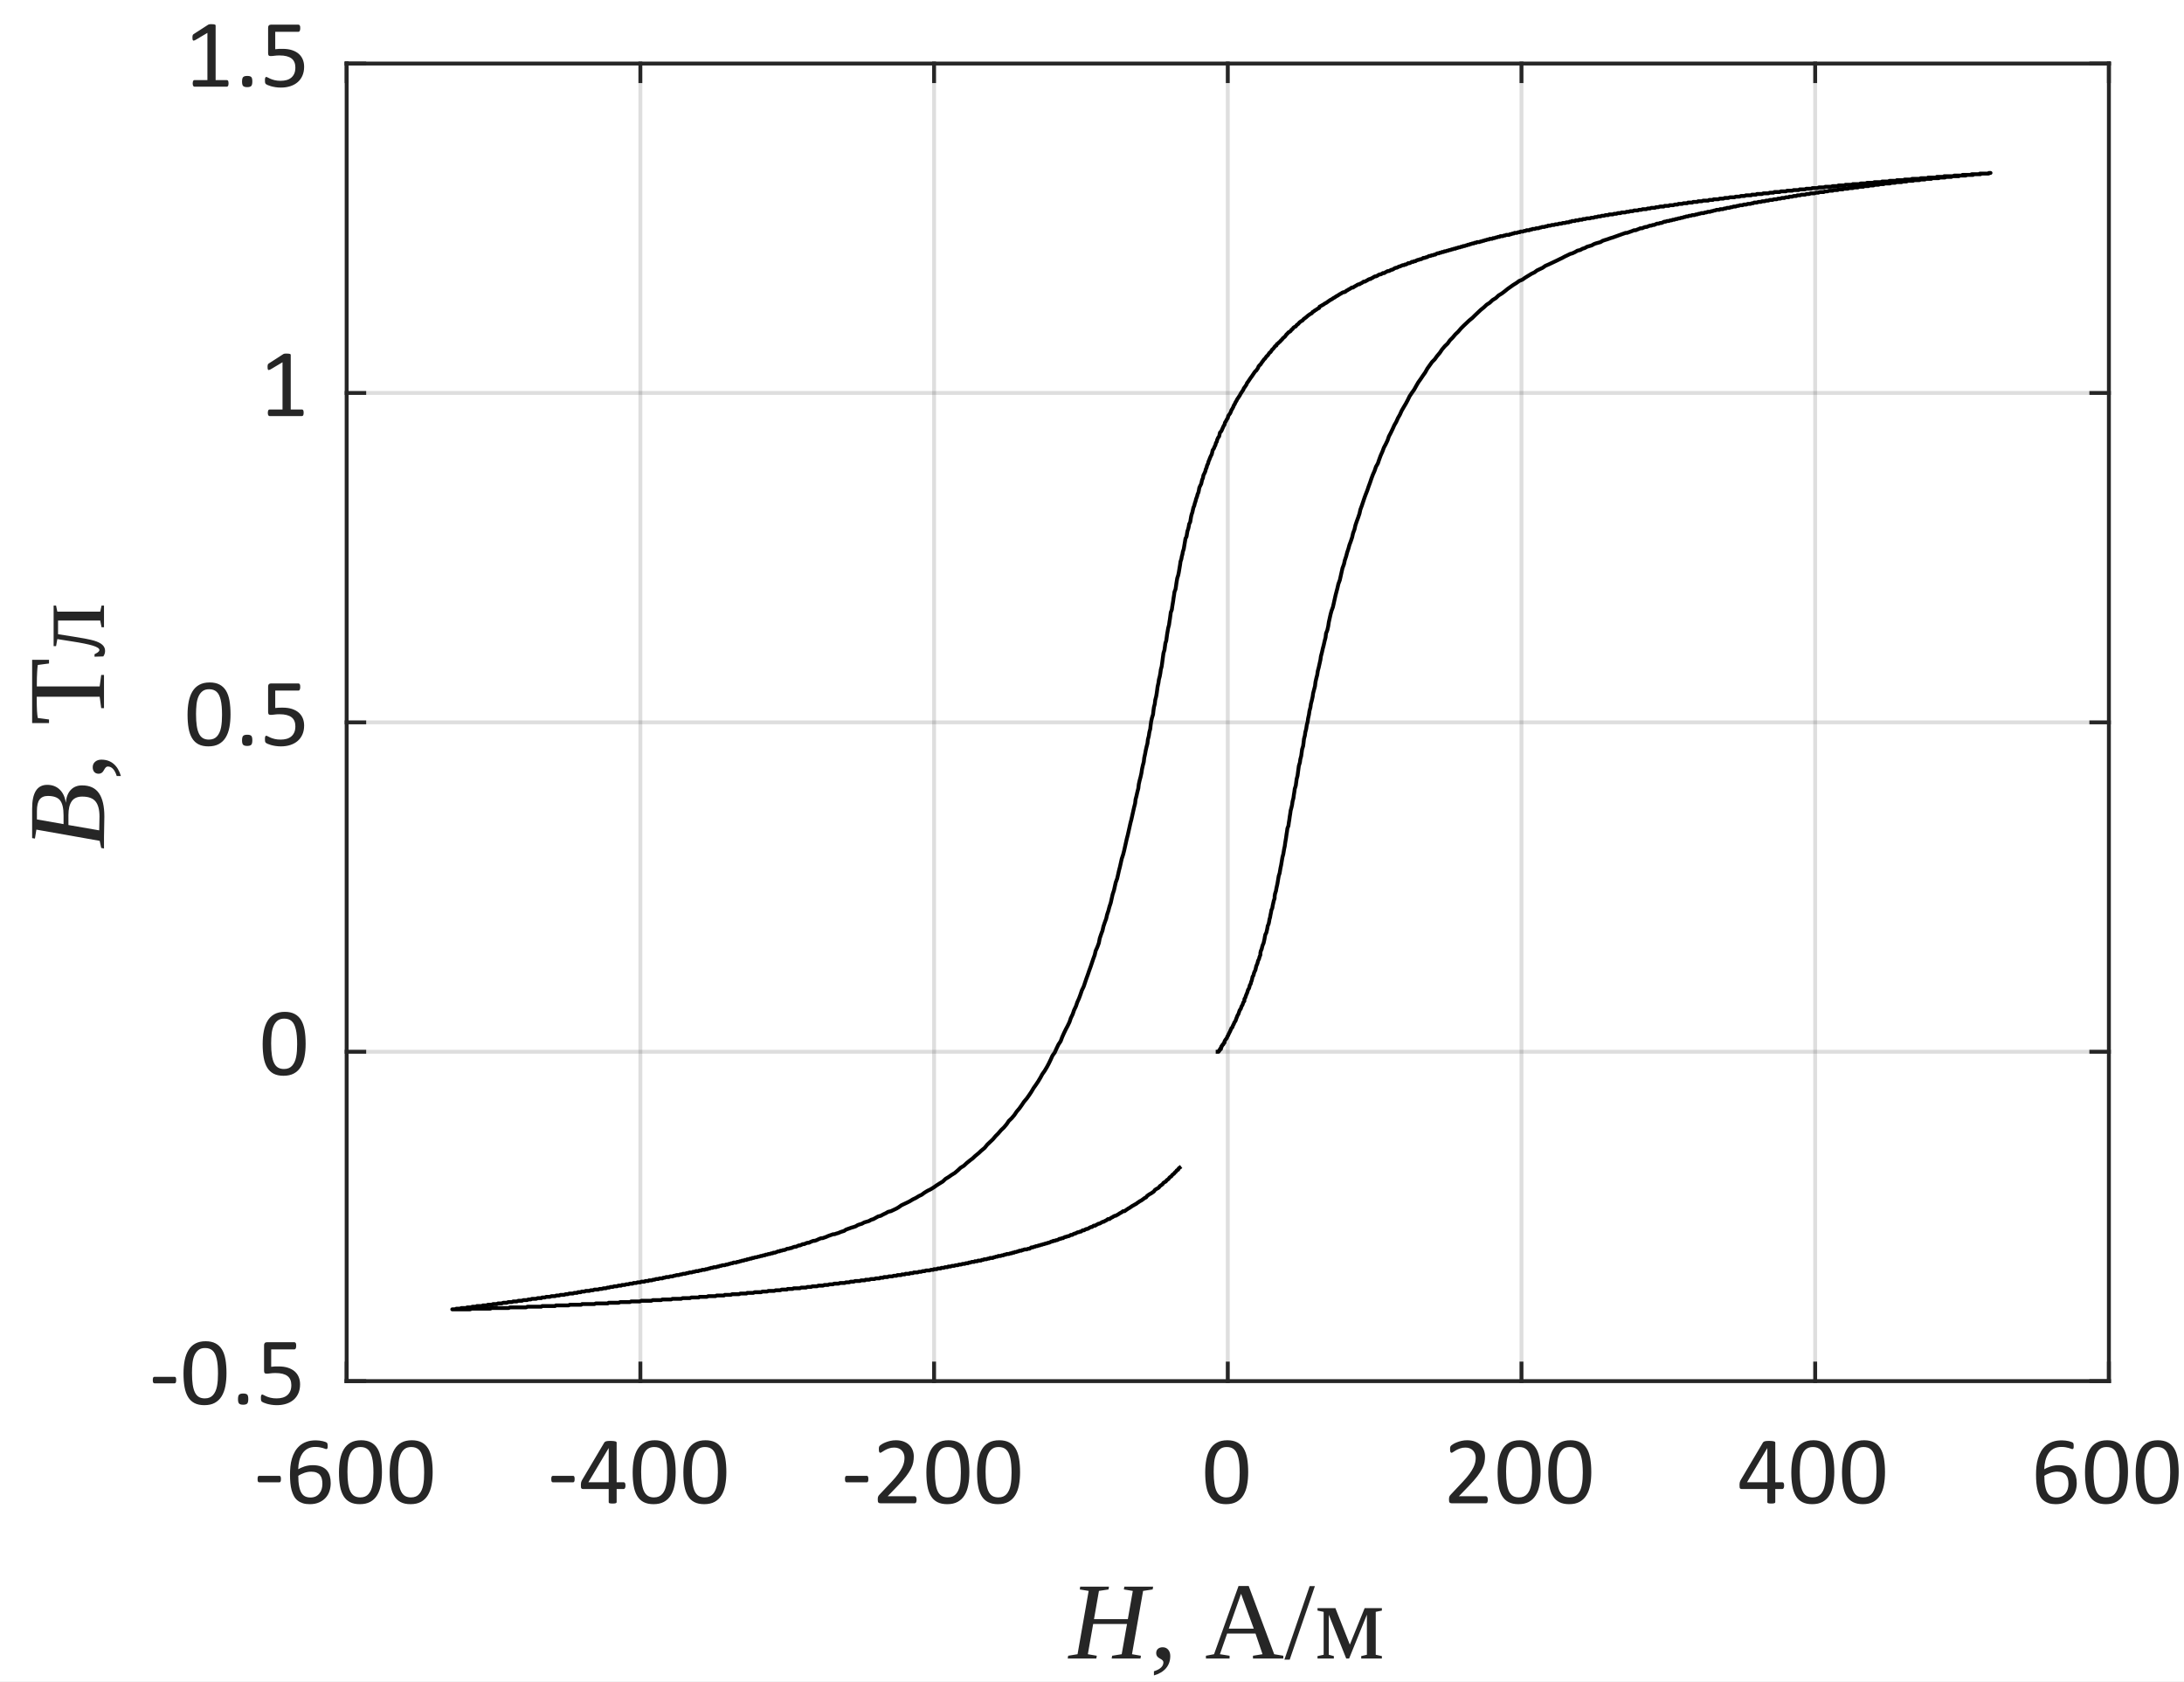 <?xml version="1.0"?>
<!DOCTYPE svg PUBLIC '-//W3C//DTD SVG 1.0//EN'
          'http://www.w3.org/TR/2001/REC-SVG-20010904/DTD/svg10.dtd'>
<svg xmlns:xlink="http://www.w3.org/1999/xlink" style="fill-opacity:1; color-rendering:auto; color-interpolation:auto; text-rendering:auto; stroke:black; stroke-linecap:square; stroke-miterlimit:10; shape-rendering:auto; stroke-opacity:1; fill:black; stroke-dasharray:none; font-weight:normal; stroke-width:1; font-family:'Dialog'; font-style:normal; stroke-linejoin:miter; font-size:12px; stroke-dashoffset:0; image-rendering:auto;" width="378" height="291" xmlns="http://www.w3.org/2000/svg"
><rect width="100%" height="100%" fill="#808080" stroke="none"/><!--Generated by the Batik Graphics2D SVG Generator--><defs id="genericDefs"
  /><g
  ><defs id="defs1"
    ><clipPath clipPathUnits="userSpaceOnUse" id="clipPath1"
      ><path d="M0 0 L378 0 L378 291 L0 291 L0 0 Z"
      /></clipPath
    ></defs
    ><g style="fill:white; stroke:white;"
    ><rect x="0" y="0" width="378" style="clip-path:url(#clipPath1); stroke:none;" height="291"
    /></g
    ><g style="fill:white; text-rendering:optimizeSpeed; color-rendering:optimizeSpeed; image-rendering:optimizeSpeed; shape-rendering:crispEdges; stroke:white; color-interpolation:sRGB;"
    ><rect x="0" width="378" height="291" y="0" style="stroke:none;"
      /><path style="stroke:none;" d="M60 239 L365 239 L365 11 L60 11 Z"
    /></g
    ><g style="stroke-linecap:butt; fill-opacity:0.149; fill:rgb(38,38,38); text-rendering:geometricPrecision; image-rendering:optimizeQuality; color-rendering:optimizeQuality; stroke-linejoin:round; stroke:rgb(38,38,38); color-interpolation:linearRGB; stroke-width:0.667; stroke-opacity:0.149;"
    ><line y2="11" style="fill:none;" x1="60" x2="60" y1="239"
      /><line y2="11" style="fill:none;" x1="110.833" x2="110.833" y1="239"
      /><line y2="11" style="fill:none;" x1="161.667" x2="161.667" y1="239"
      /><line y2="11" style="fill:none;" x1="212.5" x2="212.5" y1="239"
      /><line y2="11" style="fill:none;" x1="263.333" x2="263.333" y1="239"
      /><line y2="11" style="fill:none;" x1="314.167" x2="314.167" y1="239"
      /><line y2="11" style="fill:none;" x1="365" x2="365" y1="239"
      /><line y2="239" style="fill:none;" x1="365" x2="60" y1="239"
      /><line y2="182" style="fill:none;" x1="365" x2="60" y1="182"
      /><line y2="125" style="fill:none;" x1="365" x2="60" y1="125"
      /><line y2="68" style="fill:none;" x1="365" x2="60" y1="68"
      /><line y2="11" style="fill:none;" x1="365" x2="60" y1="11"
      /><line x1="60" x2="365" y1="239" style="stroke-linecap:square; fill-opacity:1; fill:none; stroke-opacity:1;" y2="239"
      /><line x1="60" x2="365" y1="11" style="stroke-linecap:square; fill-opacity:1; fill:none; stroke-opacity:1;" y2="11"
      /><line x1="60" x2="60" y1="239" style="stroke-linecap:square; fill-opacity:1; fill:none; stroke-opacity:1;" y2="235.956"
      /><line x1="110.833" x2="110.833" y1="239" style="stroke-linecap:square; fill-opacity:1; fill:none; stroke-opacity:1;" y2="235.956"
      /><line x1="161.667" x2="161.667" y1="239" style="stroke-linecap:square; fill-opacity:1; fill:none; stroke-opacity:1;" y2="235.956"
      /><line x1="212.5" x2="212.5" y1="239" style="stroke-linecap:square; fill-opacity:1; fill:none; stroke-opacity:1;" y2="235.956"
      /><line x1="263.333" x2="263.333" y1="239" style="stroke-linecap:square; fill-opacity:1; fill:none; stroke-opacity:1;" y2="235.956"
      /><line x1="314.167" x2="314.167" y1="239" style="stroke-linecap:square; fill-opacity:1; fill:none; stroke-opacity:1;" y2="235.956"
      /><line x1="365" x2="365" y1="239" style="stroke-linecap:square; fill-opacity:1; fill:none; stroke-opacity:1;" y2="235.956"
      /><line x1="60" x2="60" y1="11" style="stroke-linecap:square; fill-opacity:1; fill:none; stroke-opacity:1;" y2="14.044"
      /><line x1="110.833" x2="110.833" y1="11" style="stroke-linecap:square; fill-opacity:1; fill:none; stroke-opacity:1;" y2="14.044"
      /><line x1="161.667" x2="161.667" y1="11" style="stroke-linecap:square; fill-opacity:1; fill:none; stroke-opacity:1;" y2="14.044"
      /><line x1="212.5" x2="212.5" y1="11" style="stroke-linecap:square; fill-opacity:1; fill:none; stroke-opacity:1;" y2="14.044"
      /><line x1="263.333" x2="263.333" y1="11" style="stroke-linecap:square; fill-opacity:1; fill:none; stroke-opacity:1;" y2="14.044"
      /><line x1="314.167" x2="314.167" y1="11" style="stroke-linecap:square; fill-opacity:1; fill:none; stroke-opacity:1;" y2="14.044"
      /><line x1="365" x2="365" y1="11" style="stroke-linecap:square; fill-opacity:1; fill:none; stroke-opacity:1;" y2="14.044"
    /></g
    ><g transform="translate(60,245.133)" style="font-size:17.333px; fill:rgb(38,38,38); text-rendering:geometricPrecision; image-rendering:optimizeQuality; color-rendering:optimizeQuality; font-family:'Calibri'; stroke:rgb(38,38,38); color-interpolation:linearRGB;"
    ><path style="stroke:none;" d="M-11.375 10.812 Q-11.375 11.125 -11.445 11.25 Q-11.516 11.375 -11.656 11.375 L-15.125 11.375 Q-15.281 11.375 -15.352 11.25 Q-15.422 11.125 -15.422 10.812 Q-15.422 10.5 -15.352 10.375 Q-15.281 10.25 -15.125 10.25 L-11.656 10.25 Q-11.594 10.25 -11.539 10.273 Q-11.484 10.297 -11.445 10.367 Q-11.406 10.438 -11.391 10.547 Q-11.375 10.656 -11.375 10.812 ZM-2.762 11.516 Q-2.762 12.234 -2.973 12.891 Q-3.184 13.547 -3.637 14.047 Q-4.09 14.547 -4.778 14.852 Q-5.465 15.156 -6.403 15.156 Q-7.075 15.156 -7.59 14.992 Q-8.106 14.828 -8.489 14.523 Q-8.872 14.219 -9.122 13.766 Q-9.372 13.312 -9.528 12.742 Q-9.684 12.172 -9.747 11.492 Q-9.809 10.812 -9.809 10.031 Q-9.809 9.344 -9.739 8.633 Q-9.668 7.922 -9.473 7.266 Q-9.278 6.609 -8.95 6.039 Q-8.622 5.469 -8.129 5.039 Q-7.637 4.609 -6.95 4.359 Q-6.262 4.109 -5.34 4.109 Q-5.043 4.109 -4.723 4.148 Q-4.403 4.188 -4.137 4.25 Q-3.872 4.312 -3.692 4.383 Q-3.512 4.453 -3.45 4.5 Q-3.387 4.547 -3.364 4.602 Q-3.34 4.656 -3.325 4.719 Q-3.309 4.781 -3.301 4.859 Q-3.293 4.938 -3.293 5.062 Q-3.293 5.203 -3.293 5.312 Q-3.293 5.422 -3.325 5.484 Q-3.356 5.547 -3.403 5.586 Q-3.45 5.625 -3.512 5.625 Q-3.606 5.625 -3.762 5.562 Q-3.918 5.5 -4.145 5.43 Q-4.372 5.359 -4.692 5.305 Q-5.012 5.25 -5.434 5.25 Q-6.215 5.25 -6.77 5.562 Q-7.325 5.875 -7.676 6.406 Q-8.028 6.938 -8.2 7.641 Q-8.372 8.344 -8.387 9.109 Q-8.168 8.984 -7.903 8.859 Q-7.637 8.734 -7.317 8.633 Q-6.997 8.531 -6.637 8.469 Q-6.278 8.406 -5.872 8.406 Q-5.012 8.406 -4.411 8.641 Q-3.809 8.875 -3.442 9.297 Q-3.075 9.719 -2.918 10.289 Q-2.762 10.859 -2.762 11.516 ZM-4.2 11.656 Q-4.2 11.172 -4.293 10.781 Q-4.387 10.391 -4.614 10.117 Q-4.84 9.844 -5.215 9.688 Q-5.59 9.531 -6.137 9.531 Q-6.434 9.531 -6.747 9.586 Q-7.059 9.641 -7.34 9.742 Q-7.622 9.844 -7.887 9.969 Q-8.153 10.094 -8.372 10.25 Q-8.372 11.312 -8.231 12.039 Q-8.09 12.766 -7.833 13.195 Q-7.575 13.625 -7.184 13.812 Q-6.793 14 -6.262 14 Q-5.731 14 -5.34 13.805 Q-4.95 13.609 -4.692 13.273 Q-4.434 12.938 -4.317 12.516 Q-4.2 12.094 -4.2 11.656 ZM6.106 9.609 Q6.106 10.844 5.911 11.867 Q5.715 12.891 5.262 13.625 Q4.809 14.359 4.075 14.758 Q3.341 15.156 2.278 15.156 Q1.262 15.156 0.567 14.797 Q-0.128 14.438 -0.55 13.734 Q-0.972 13.031 -1.152 12.008 Q-1.331 10.984 -1.331 9.656 Q-1.331 8.422 -1.128 7.398 Q-0.925 6.375 -0.48 5.641 Q-0.035 4.906 0.7 4.5 Q1.434 4.094 2.497 4.094 Q3.512 4.094 4.208 4.461 Q4.903 4.828 5.325 5.523 Q5.747 6.219 5.926 7.25 Q6.106 8.281 6.106 9.609 ZM4.637 9.703 Q4.637 8.906 4.583 8.266 Q4.528 7.625 4.411 7.133 Q4.294 6.641 4.122 6.289 Q3.95 5.938 3.7 5.711 Q3.45 5.484 3.13 5.375 Q2.809 5.266 2.403 5.266 Q1.7 5.266 1.262 5.602 Q0.825 5.938 0.567 6.516 Q0.309 7.094 0.223 7.875 Q0.137 8.656 0.137 9.547 Q0.137 10.766 0.262 11.602 Q0.387 12.438 0.653 12.969 Q0.919 13.5 1.341 13.742 Q1.762 13.984 2.356 13.984 Q2.825 13.984 3.176 13.836 Q3.528 13.688 3.778 13.406 Q4.028 13.125 4.2 12.742 Q4.372 12.359 4.465 11.883 Q4.559 11.406 4.598 10.852 Q4.637 10.297 4.637 9.703 ZM14.881 9.609 Q14.881 10.844 14.685 11.867 Q14.49 12.891 14.037 13.625 Q13.584 14.359 12.85 14.758 Q12.115 15.156 11.053 15.156 Q10.037 15.156 9.342 14.797 Q8.646 14.438 8.225 13.734 Q7.803 13.031 7.623 12.008 Q7.443 10.984 7.443 9.656 Q7.443 8.422 7.646 7.398 Q7.849 6.375 8.295 5.641 Q8.74 4.906 9.475 4.5 Q10.209 4.094 11.271 4.094 Q12.287 4.094 12.982 4.461 Q13.678 4.828 14.1 5.523 Q14.521 6.219 14.701 7.25 Q14.881 8.281 14.881 9.609 ZM13.412 9.703 Q13.412 8.906 13.357 8.266 Q13.303 7.625 13.185 7.133 Q13.068 6.641 12.896 6.289 Q12.725 5.938 12.475 5.711 Q12.225 5.484 11.904 5.375 Q11.584 5.266 11.178 5.266 Q10.475 5.266 10.037 5.602 Q9.6 5.938 9.342 6.516 Q9.084 7.094 8.998 7.875 Q8.912 8.656 8.912 9.547 Q8.912 10.766 9.037 11.602 Q9.162 12.438 9.428 12.969 Q9.693 13.5 10.115 13.742 Q10.537 13.984 11.131 13.984 Q11.6 13.984 11.951 13.836 Q12.303 13.688 12.553 13.406 Q12.803 13.125 12.975 12.742 Q13.146 12.359 13.24 11.883 Q13.334 11.406 13.373 10.852 Q13.412 10.297 13.412 9.703 Z"
    /></g
    ><g transform="translate(110.833,245.133)" style="font-size:17.333px; fill:rgb(38,38,38); text-rendering:geometricPrecision; image-rendering:optimizeQuality; color-rendering:optimizeQuality; font-family:'Calibri'; stroke:rgb(38,38,38); color-interpolation:linearRGB;"
    ><path style="stroke:none;" d="M-11.375 10.812 Q-11.375 11.125 -11.445 11.25 Q-11.516 11.375 -11.656 11.375 L-15.125 11.375 Q-15.281 11.375 -15.352 11.25 Q-15.422 11.125 -15.422 10.812 Q-15.422 10.5 -15.352 10.375 Q-15.281 10.25 -15.125 10.25 L-11.656 10.25 Q-11.594 10.25 -11.539 10.273 Q-11.484 10.297 -11.445 10.367 Q-11.406 10.438 -11.391 10.547 Q-11.375 10.656 -11.375 10.812 ZM-2.575 11.938 Q-2.575 12.219 -2.661 12.375 Q-2.747 12.531 -2.887 12.531 L-4.106 12.531 L-4.106 14.797 Q-4.106 14.859 -4.137 14.906 Q-4.168 14.953 -4.254 14.984 Q-4.34 15.016 -4.473 15.031 Q-4.606 15.047 -4.809 15.047 Q-5.012 15.047 -5.145 15.031 Q-5.278 15.016 -5.356 14.984 Q-5.434 14.953 -5.458 14.906 Q-5.481 14.859 -5.481 14.797 L-5.481 12.531 L-9.918 12.531 Q-10.012 12.531 -10.083 12.508 Q-10.153 12.484 -10.208 12.422 Q-10.262 12.359 -10.278 12.234 Q-10.293 12.109 -10.293 11.906 Q-10.293 11.75 -10.286 11.625 Q-10.278 11.5 -10.254 11.398 Q-10.231 11.297 -10.192 11.195 Q-10.153 11.094 -10.09 10.984 L-6.231 4.469 Q-6.184 4.406 -6.106 4.352 Q-6.028 4.297 -5.903 4.266 Q-5.778 4.234 -5.598 4.219 Q-5.418 4.203 -5.168 4.203 Q-4.887 4.203 -4.684 4.227 Q-4.481 4.25 -4.356 4.281 Q-4.231 4.312 -4.168 4.367 Q-4.106 4.422 -4.106 4.5 L-4.106 11.359 L-2.887 11.359 Q-2.747 11.359 -2.661 11.5 Q-2.575 11.641 -2.575 11.938 ZM-5.481 5.469 L-5.497 5.469 L-8.997 11.359 L-5.481 11.359 L-5.481 5.469 ZM6.106 9.609 Q6.106 10.844 5.911 11.867 Q5.715 12.891 5.262 13.625 Q4.809 14.359 4.075 14.758 Q3.341 15.156 2.278 15.156 Q1.262 15.156 0.567 14.797 Q-0.128 14.438 -0.55 13.734 Q-0.972 13.031 -1.152 12.008 Q-1.331 10.984 -1.331 9.656 Q-1.331 8.422 -1.128 7.398 Q-0.925 6.375 -0.48 5.641 Q-0.035 4.906 0.7 4.5 Q1.434 4.094 2.497 4.094 Q3.512 4.094 4.208 4.461 Q4.903 4.828 5.325 5.523 Q5.747 6.219 5.926 7.25 Q6.106 8.281 6.106 9.609 ZM4.637 9.703 Q4.637 8.906 4.583 8.266 Q4.528 7.625 4.411 7.133 Q4.294 6.641 4.122 6.289 Q3.95 5.938 3.7 5.711 Q3.45 5.484 3.13 5.375 Q2.809 5.266 2.403 5.266 Q1.7 5.266 1.262 5.602 Q0.825 5.938 0.567 6.516 Q0.309 7.094 0.223 7.875 Q0.137 8.656 0.137 9.547 Q0.137 10.766 0.262 11.602 Q0.387 12.438 0.653 12.969 Q0.919 13.5 1.341 13.742 Q1.762 13.984 2.356 13.984 Q2.825 13.984 3.176 13.836 Q3.528 13.688 3.778 13.406 Q4.028 13.125 4.2 12.742 Q4.372 12.359 4.465 11.883 Q4.559 11.406 4.598 10.852 Q4.637 10.297 4.637 9.703 ZM14.881 9.609 Q14.881 10.844 14.685 11.867 Q14.49 12.891 14.037 13.625 Q13.584 14.359 12.85 14.758 Q12.115 15.156 11.053 15.156 Q10.037 15.156 9.342 14.797 Q8.646 14.438 8.225 13.734 Q7.803 13.031 7.623 12.008 Q7.443 10.984 7.443 9.656 Q7.443 8.422 7.646 7.398 Q7.849 6.375 8.295 5.641 Q8.74 4.906 9.475 4.5 Q10.209 4.094 11.271 4.094 Q12.287 4.094 12.982 4.461 Q13.678 4.828 14.1 5.523 Q14.521 6.219 14.701 7.25 Q14.881 8.281 14.881 9.609 ZM13.412 9.703 Q13.412 8.906 13.357 8.266 Q13.303 7.625 13.185 7.133 Q13.068 6.641 12.896 6.289 Q12.725 5.938 12.475 5.711 Q12.225 5.484 11.904 5.375 Q11.584 5.266 11.178 5.266 Q10.475 5.266 10.037 5.602 Q9.6 5.938 9.342 6.516 Q9.084 7.094 8.998 7.875 Q8.912 8.656 8.912 9.547 Q8.912 10.766 9.037 11.602 Q9.162 12.438 9.428 12.969 Q9.693 13.5 10.115 13.742 Q10.537 13.984 11.131 13.984 Q11.6 13.984 11.951 13.836 Q12.303 13.688 12.553 13.406 Q12.803 13.125 12.975 12.742 Q13.146 12.359 13.24 11.883 Q13.334 11.406 13.373 10.852 Q13.412 10.297 13.412 9.703 Z"
    /></g
    ><g transform="translate(161.667,245.133)" style="font-size:17.333px; fill:rgb(38,38,38); text-rendering:geometricPrecision; image-rendering:optimizeQuality; color-rendering:optimizeQuality; font-family:'Calibri'; stroke:rgb(38,38,38); color-interpolation:linearRGB;"
    ><path style="stroke:none;" d="M-11.375 10.812 Q-11.375 11.125 -11.445 11.25 Q-11.516 11.375 -11.656 11.375 L-15.125 11.375 Q-15.281 11.375 -15.352 11.25 Q-15.422 11.125 -15.422 10.812 Q-15.422 10.5 -15.352 10.375 Q-15.281 10.25 -15.125 10.25 L-11.656 10.25 Q-11.594 10.25 -11.539 10.273 Q-11.484 10.297 -11.445 10.367 Q-11.406 10.438 -11.391 10.547 Q-11.375 10.656 -11.375 10.812 ZM-3.028 14.391 Q-3.028 14.531 -3.051 14.648 Q-3.075 14.766 -3.114 14.844 Q-3.153 14.922 -3.215 14.961 Q-3.278 15 -3.34 15 L-9.278 15 Q-9.403 15 -9.489 14.969 Q-9.575 14.938 -9.637 14.875 Q-9.7 14.812 -9.723 14.688 Q-9.747 14.562 -9.747 14.375 Q-9.747 14.219 -9.739 14.094 Q-9.731 13.969 -9.692 13.867 Q-9.653 13.766 -9.59 13.672 Q-9.528 13.578 -9.418 13.469 L-7.34 11.266 Q-6.622 10.5 -6.184 9.891 Q-5.747 9.281 -5.512 8.789 Q-5.278 8.297 -5.2 7.891 Q-5.122 7.484 -5.122 7.125 Q-5.122 6.766 -5.239 6.445 Q-5.356 6.125 -5.575 5.883 Q-5.793 5.641 -6.129 5.5 Q-6.465 5.359 -6.887 5.359 Q-7.403 5.359 -7.801 5.5 Q-8.2 5.641 -8.504 5.812 Q-8.809 5.984 -9.012 6.125 Q-9.215 6.266 -9.309 6.266 Q-9.372 6.266 -9.418 6.227 Q-9.465 6.188 -9.497 6.117 Q-9.528 6.047 -9.543 5.922 Q-9.559 5.797 -9.559 5.625 Q-9.559 5.5 -9.551 5.406 Q-9.543 5.312 -9.52 5.25 Q-9.497 5.188 -9.465 5.125 Q-9.434 5.062 -9.333 4.977 Q-9.231 4.891 -8.989 4.742 Q-8.747 4.594 -8.372 4.445 Q-7.997 4.297 -7.551 4.195 Q-7.106 4.094 -6.622 4.094 Q-5.84 4.094 -5.254 4.32 Q-4.668 4.547 -4.286 4.922 Q-3.903 5.297 -3.708 5.805 Q-3.512 6.312 -3.512 6.891 Q-3.512 7.406 -3.606 7.914 Q-3.7 8.422 -3.997 9.016 Q-4.293 9.609 -4.848 10.336 Q-5.403 11.062 -6.325 12.016 L-8.028 13.781 L-3.356 13.781 Q-3.293 13.781 -3.231 13.82 Q-3.168 13.859 -3.122 13.938 Q-3.075 14.016 -3.051 14.125 Q-3.028 14.234 -3.028 14.391 ZM6.106 9.609 Q6.106 10.844 5.911 11.867 Q5.715 12.891 5.262 13.625 Q4.809 14.359 4.075 14.758 Q3.341 15.156 2.278 15.156 Q1.262 15.156 0.567 14.797 Q-0.128 14.438 -0.55 13.734 Q-0.972 13.031 -1.152 12.008 Q-1.331 10.984 -1.331 9.656 Q-1.331 8.422 -1.128 7.398 Q-0.925 6.375 -0.48 5.641 Q-0.035 4.906 0.7 4.5 Q1.434 4.094 2.497 4.094 Q3.512 4.094 4.208 4.461 Q4.903 4.828 5.325 5.523 Q5.747 6.219 5.926 7.25 Q6.106 8.281 6.106 9.609 ZM4.637 9.703 Q4.637 8.906 4.583 8.266 Q4.528 7.625 4.411 7.133 Q4.294 6.641 4.122 6.289 Q3.95 5.938 3.7 5.711 Q3.45 5.484 3.13 5.375 Q2.809 5.266 2.403 5.266 Q1.7 5.266 1.262 5.602 Q0.825 5.938 0.567 6.516 Q0.309 7.094 0.223 7.875 Q0.137 8.656 0.137 9.547 Q0.137 10.766 0.262 11.602 Q0.387 12.438 0.653 12.969 Q0.919 13.5 1.341 13.742 Q1.762 13.984 2.356 13.984 Q2.825 13.984 3.176 13.836 Q3.528 13.688 3.778 13.406 Q4.028 13.125 4.2 12.742 Q4.372 12.359 4.465 11.883 Q4.559 11.406 4.598 10.852 Q4.637 10.297 4.637 9.703 ZM14.881 9.609 Q14.881 10.844 14.685 11.867 Q14.49 12.891 14.037 13.625 Q13.584 14.359 12.85 14.758 Q12.115 15.156 11.053 15.156 Q10.037 15.156 9.342 14.797 Q8.646 14.438 8.225 13.734 Q7.803 13.031 7.623 12.008 Q7.443 10.984 7.443 9.656 Q7.443 8.422 7.646 7.398 Q7.849 6.375 8.295 5.641 Q8.74 4.906 9.475 4.5 Q10.209 4.094 11.271 4.094 Q12.287 4.094 12.982 4.461 Q13.678 4.828 14.1 5.523 Q14.521 6.219 14.701 7.25 Q14.881 8.281 14.881 9.609 ZM13.412 9.703 Q13.412 8.906 13.357 8.266 Q13.303 7.625 13.185 7.133 Q13.068 6.641 12.896 6.289 Q12.725 5.938 12.475 5.711 Q12.225 5.484 11.904 5.375 Q11.584 5.266 11.178 5.266 Q10.475 5.266 10.037 5.602 Q9.6 5.938 9.342 6.516 Q9.084 7.094 8.998 7.875 Q8.912 8.656 8.912 9.547 Q8.912 10.766 9.037 11.602 Q9.162 12.438 9.428 12.969 Q9.693 13.5 10.115 13.742 Q10.537 13.984 11.131 13.984 Q11.6 13.984 11.951 13.836 Q12.303 13.688 12.553 13.406 Q12.803 13.125 12.975 12.742 Q13.146 12.359 13.24 11.883 Q13.334 11.406 13.373 10.852 Q13.412 10.297 13.412 9.703 Z"
    /></g
    ><g transform="translate(212.5,245.133)" style="font-size:17.333px; fill:rgb(38,38,38); text-rendering:geometricPrecision; image-rendering:optimizeQuality; color-rendering:optimizeQuality; font-family:'Calibri'; stroke:rgb(38,38,38); color-interpolation:linearRGB;"
    ><path style="stroke:none;" d="M3.531 9.609 Q3.531 10.844 3.336 11.867 Q3.141 12.891 2.688 13.625 Q2.234 14.359 1.5 14.758 Q0.766 15.156 -0.297 15.156 Q-1.312 15.156 -2.008 14.797 Q-2.703 14.438 -3.125 13.734 Q-3.547 13.031 -3.727 12.008 Q-3.906 10.984 -3.906 9.656 Q-3.906 8.422 -3.703 7.398 Q-3.5 6.375 -3.055 5.641 Q-2.609 4.906 -1.875 4.5 Q-1.141 4.094 -0.078 4.094 Q0.938 4.094 1.633 4.461 Q2.328 4.828 2.75 5.523 Q3.172 6.219 3.352 7.25 Q3.531 8.281 3.531 9.609 ZM2.062 9.703 Q2.062 8.906 2.008 8.266 Q1.953 7.625 1.836 7.133 Q1.719 6.641 1.547 6.289 Q1.375 5.938 1.125 5.711 Q0.875 5.484 0.555 5.375 Q0.234 5.266 -0.172 5.266 Q-0.875 5.266 -1.312 5.602 Q-1.75 5.938 -2.008 6.516 Q-2.266 7.094 -2.352 7.875 Q-2.438 8.656 -2.438 9.547 Q-2.438 10.766 -2.312 11.602 Q-2.188 12.438 -1.922 12.969 Q-1.656 13.5 -1.234 13.742 Q-0.812 13.984 -0.219 13.984 Q0.25 13.984 0.602 13.836 Q0.953 13.688 1.203 13.406 Q1.453 13.125 1.625 12.742 Q1.797 12.359 1.891 11.883 Q1.984 11.406 2.023 10.852 Q2.062 10.297 2.062 9.703 Z"
    /></g
    ><g transform="translate(263.333,245.133)" style="font-size:17.333px; fill:rgb(38,38,38); text-rendering:geometricPrecision; image-rendering:optimizeQuality; color-rendering:optimizeQuality; font-family:'Calibri'; stroke:rgb(38,38,38); color-interpolation:linearRGB;"
    ><path style="stroke:none;" d="M-5.828 14.391 Q-5.828 14.531 -5.852 14.648 Q-5.875 14.766 -5.914 14.844 Q-5.953 14.922 -6.016 14.961 Q-6.078 15 -6.141 15 L-12.078 15 Q-12.203 15 -12.289 14.969 Q-12.375 14.938 -12.438 14.875 Q-12.5 14.812 -12.523 14.688 Q-12.547 14.562 -12.547 14.375 Q-12.547 14.219 -12.539 14.094 Q-12.531 13.969 -12.492 13.867 Q-12.453 13.766 -12.391 13.672 Q-12.328 13.578 -12.219 13.469 L-10.141 11.266 Q-9.422 10.5 -8.984 9.891 Q-8.547 9.281 -8.312 8.789 Q-8.078 8.297 -8 7.891 Q-7.922 7.484 -7.922 7.125 Q-7.922 6.766 -8.039 6.445 Q-8.156 6.125 -8.375 5.883 Q-8.594 5.641 -8.93 5.5 Q-9.266 5.359 -9.688 5.359 Q-10.203 5.359 -10.602 5.5 Q-11 5.641 -11.305 5.812 Q-11.609 5.984 -11.812 6.125 Q-12.016 6.266 -12.109 6.266 Q-12.172 6.266 -12.219 6.227 Q-12.266 6.188 -12.297 6.117 Q-12.328 6.047 -12.344 5.922 Q-12.359 5.797 -12.359 5.625 Q-12.359 5.5 -12.352 5.406 Q-12.344 5.312 -12.32 5.25 Q-12.297 5.188 -12.266 5.125 Q-12.234 5.062 -12.133 4.977 Q-12.031 4.891 -11.789 4.742 Q-11.547 4.594 -11.172 4.445 Q-10.797 4.297 -10.352 4.195 Q-9.906 4.094 -9.422 4.094 Q-8.641 4.094 -8.055 4.32 Q-7.469 4.547 -7.086 4.922 Q-6.703 5.297 -6.508 5.805 Q-6.312 6.312 -6.312 6.891 Q-6.312 7.406 -6.406 7.914 Q-6.5 8.422 -6.797 9.016 Q-7.094 9.609 -7.648 10.336 Q-8.203 11.062 -9.125 12.016 L-10.828 13.781 L-6.156 13.781 Q-6.094 13.781 -6.031 13.82 Q-5.969 13.859 -5.922 13.938 Q-5.875 14.016 -5.852 14.125 Q-5.828 14.234 -5.828 14.391 ZM3.306 9.609 Q3.306 10.844 3.111 11.867 Q2.915 12.891 2.462 13.625 Q2.009 14.359 1.275 14.758 Q0.54 15.156 -0.522 15.156 Q-1.538 15.156 -2.233 14.797 Q-2.929 14.438 -3.35 13.734 Q-3.772 13.031 -3.952 12.008 Q-4.132 10.984 -4.132 9.656 Q-4.132 8.422 -3.929 7.398 Q-3.725 6.375 -3.28 5.641 Q-2.835 4.906 -2.1 4.5 Q-1.366 4.094 -0.303 4.094 Q0.712 4.094 1.407 4.461 Q2.103 4.828 2.525 5.523 Q2.946 6.219 3.126 7.25 Q3.306 8.281 3.306 9.609 ZM1.837 9.703 Q1.837 8.906 1.782 8.266 Q1.728 7.625 1.611 7.133 Q1.493 6.641 1.321 6.289 Q1.15 5.938 0.9 5.711 Q0.65 5.484 0.329 5.375 Q0.009 5.266 -0.397 5.266 Q-1.1 5.266 -1.538 5.602 Q-1.975 5.938 -2.233 6.516 Q-2.491 7.094 -2.577 7.875 Q-2.663 8.656 -2.663 9.547 Q-2.663 10.766 -2.538 11.602 Q-2.413 12.438 -2.147 12.969 Q-1.882 13.5 -1.46 13.742 Q-1.038 13.984 -0.444 13.984 Q0.025 13.984 0.376 13.836 Q0.728 13.688 0.978 13.406 Q1.228 13.125 1.4 12.742 Q1.571 12.359 1.665 11.883 Q1.759 11.406 1.798 10.852 Q1.837 10.297 1.837 9.703 ZM12.08 9.609 Q12.08 10.844 11.885 11.867 Q11.69 12.891 11.237 13.625 Q10.784 14.359 10.049 14.758 Q9.315 15.156 8.252 15.156 Q7.237 15.156 6.541 14.797 Q5.846 14.438 5.424 13.734 Q5.002 13.031 4.823 12.008 Q4.643 10.984 4.643 9.656 Q4.643 8.422 4.846 7.398 Q5.049 6.375 5.495 5.641 Q5.94 4.906 6.674 4.5 Q7.409 4.094 8.471 4.094 Q9.487 4.094 10.182 4.461 Q10.877 4.828 11.299 5.523 Q11.721 6.219 11.901 7.25 Q12.08 8.281 12.08 9.609 ZM10.612 9.703 Q10.612 8.906 10.557 8.266 Q10.502 7.625 10.385 7.133 Q10.268 6.641 10.096 6.289 Q9.924 5.938 9.674 5.711 Q9.424 5.484 9.104 5.375 Q8.784 5.266 8.377 5.266 Q7.674 5.266 7.237 5.602 Q6.799 5.938 6.541 6.516 Q6.284 7.094 6.198 7.875 Q6.112 8.656 6.112 9.547 Q6.112 10.766 6.237 11.602 Q6.362 12.438 6.627 12.969 Q6.893 13.5 7.315 13.742 Q7.737 13.984 8.33 13.984 Q8.799 13.984 9.151 13.836 Q9.502 13.688 9.752 13.406 Q10.002 13.125 10.174 12.742 Q10.346 12.359 10.44 11.883 Q10.534 11.406 10.573 10.852 Q10.612 10.297 10.612 9.703 Z"
    /></g
    ><g transform="translate(314.167,245.133)" style="font-size:17.333px; fill:rgb(38,38,38); text-rendering:geometricPrecision; image-rendering:optimizeQuality; color-rendering:optimizeQuality; font-family:'Calibri'; stroke:rgb(38,38,38); color-interpolation:linearRGB;"
    ><path style="stroke:none;" d="M-5.375 11.938 Q-5.375 12.219 -5.461 12.375 Q-5.547 12.531 -5.688 12.531 L-6.906 12.531 L-6.906 14.797 Q-6.906 14.859 -6.938 14.906 Q-6.969 14.953 -7.055 14.984 Q-7.141 15.016 -7.273 15.031 Q-7.406 15.047 -7.609 15.047 Q-7.812 15.047 -7.945 15.031 Q-8.078 15.016 -8.156 14.984 Q-8.234 14.953 -8.258 14.906 Q-8.281 14.859 -8.281 14.797 L-8.281 12.531 L-12.719 12.531 Q-12.812 12.531 -12.883 12.508 Q-12.953 12.484 -13.008 12.422 Q-13.062 12.359 -13.078 12.234 Q-13.094 12.109 -13.094 11.906 Q-13.094 11.75 -13.086 11.625 Q-13.078 11.5 -13.055 11.398 Q-13.031 11.297 -12.992 11.195 Q-12.953 11.094 -12.891 10.984 L-9.031 4.469 Q-8.984 4.406 -8.906 4.352 Q-8.828 4.297 -8.703 4.266 Q-8.578 4.234 -8.398 4.219 Q-8.219 4.203 -7.969 4.203 Q-7.688 4.203 -7.484 4.227 Q-7.281 4.25 -7.156 4.281 Q-7.031 4.312 -6.969 4.367 Q-6.906 4.422 -6.906 4.5 L-6.906 11.359 L-5.688 11.359 Q-5.547 11.359 -5.461 11.5 Q-5.375 11.641 -5.375 11.938 ZM-8.281 5.469 L-8.297 5.469 L-11.797 11.359 L-8.281 11.359 L-8.281 5.469 ZM3.306 9.609 Q3.306 10.844 3.111 11.867 Q2.915 12.891 2.462 13.625 Q2.009 14.359 1.275 14.758 Q0.54 15.156 -0.522 15.156 Q-1.538 15.156 -2.233 14.797 Q-2.929 14.438 -3.35 13.734 Q-3.772 13.031 -3.952 12.008 Q-4.132 10.984 -4.132 9.656 Q-4.132 8.422 -3.929 7.398 Q-3.725 6.375 -3.28 5.641 Q-2.835 4.906 -2.1 4.5 Q-1.366 4.094 -0.303 4.094 Q0.712 4.094 1.407 4.461 Q2.103 4.828 2.525 5.523 Q2.946 6.219 3.126 7.25 Q3.306 8.281 3.306 9.609 ZM1.837 9.703 Q1.837 8.906 1.782 8.266 Q1.728 7.625 1.611 7.133 Q1.493 6.641 1.321 6.289 Q1.15 5.938 0.9 5.711 Q0.65 5.484 0.329 5.375 Q0.009 5.266 -0.397 5.266 Q-1.1 5.266 -1.538 5.602 Q-1.975 5.938 -2.233 6.516 Q-2.491 7.094 -2.577 7.875 Q-2.663 8.656 -2.663 9.547 Q-2.663 10.766 -2.538 11.602 Q-2.413 12.438 -2.147 12.969 Q-1.882 13.5 -1.46 13.742 Q-1.038 13.984 -0.444 13.984 Q0.025 13.984 0.376 13.836 Q0.728 13.688 0.978 13.406 Q1.228 13.125 1.4 12.742 Q1.571 12.359 1.665 11.883 Q1.759 11.406 1.798 10.852 Q1.837 10.297 1.837 9.703 ZM12.08 9.609 Q12.08 10.844 11.885 11.867 Q11.69 12.891 11.237 13.625 Q10.784 14.359 10.049 14.758 Q9.315 15.156 8.252 15.156 Q7.237 15.156 6.541 14.797 Q5.846 14.438 5.424 13.734 Q5.002 13.031 4.823 12.008 Q4.643 10.984 4.643 9.656 Q4.643 8.422 4.846 7.398 Q5.049 6.375 5.495 5.641 Q5.94 4.906 6.674 4.5 Q7.409 4.094 8.471 4.094 Q9.487 4.094 10.182 4.461 Q10.877 4.828 11.299 5.523 Q11.721 6.219 11.901 7.25 Q12.08 8.281 12.08 9.609 ZM10.612 9.703 Q10.612 8.906 10.557 8.266 Q10.502 7.625 10.385 7.133 Q10.268 6.641 10.096 6.289 Q9.924 5.938 9.674 5.711 Q9.424 5.484 9.104 5.375 Q8.784 5.266 8.377 5.266 Q7.674 5.266 7.237 5.602 Q6.799 5.938 6.541 6.516 Q6.284 7.094 6.198 7.875 Q6.112 8.656 6.112 9.547 Q6.112 10.766 6.237 11.602 Q6.362 12.438 6.627 12.969 Q6.893 13.5 7.315 13.742 Q7.737 13.984 8.33 13.984 Q8.799 13.984 9.151 13.836 Q9.502 13.688 9.752 13.406 Q10.002 13.125 10.174 12.742 Q10.346 12.359 10.44 11.883 Q10.534 11.406 10.573 10.852 Q10.612 10.297 10.612 9.703 Z"
    /></g
    ><g transform="translate(365,245.133)" style="font-size:17.333px; fill:rgb(38,38,38); text-rendering:geometricPrecision; image-rendering:optimizeQuality; color-rendering:optimizeQuality; font-family:'Calibri'; stroke:rgb(38,38,38); color-interpolation:linearRGB;"
    ><path style="stroke:none;" d="M-5.562 11.516 Q-5.562 12.234 -5.773 12.891 Q-5.984 13.547 -6.438 14.047 Q-6.891 14.547 -7.578 14.852 Q-8.266 15.156 -9.203 15.156 Q-9.875 15.156 -10.391 14.992 Q-10.906 14.828 -11.289 14.523 Q-11.672 14.219 -11.922 13.766 Q-12.172 13.312 -12.328 12.742 Q-12.484 12.172 -12.547 11.492 Q-12.609 10.812 -12.609 10.031 Q-12.609 9.344 -12.539 8.633 Q-12.469 7.922 -12.273 7.266 Q-12.078 6.609 -11.75 6.039 Q-11.422 5.469 -10.93 5.039 Q-10.438 4.609 -9.75 4.359 Q-9.062 4.109 -8.141 4.109 Q-7.844 4.109 -7.523 4.148 Q-7.203 4.188 -6.938 4.25 Q-6.672 4.312 -6.492 4.383 Q-6.312 4.453 -6.25 4.5 Q-6.188 4.547 -6.164 4.602 Q-6.141 4.656 -6.125 4.719 Q-6.109 4.781 -6.102 4.859 Q-6.094 4.938 -6.094 5.062 Q-6.094 5.203 -6.094 5.312 Q-6.094 5.422 -6.125 5.484 Q-6.156 5.547 -6.203 5.586 Q-6.25 5.625 -6.312 5.625 Q-6.406 5.625 -6.562 5.562 Q-6.719 5.5 -6.945 5.43 Q-7.172 5.359 -7.492 5.305 Q-7.812 5.25 -8.234 5.25 Q-9.016 5.25 -9.57 5.562 Q-10.125 5.875 -10.477 6.406 Q-10.828 6.938 -11 7.641 Q-11.172 8.344 -11.188 9.109 Q-10.969 8.984 -10.703 8.859 Q-10.438 8.734 -10.117 8.633 Q-9.797 8.531 -9.438 8.469 Q-9.078 8.406 -8.672 8.406 Q-7.812 8.406 -7.211 8.641 Q-6.609 8.875 -6.242 9.297 Q-5.875 9.719 -5.719 10.289 Q-5.562 10.859 -5.562 11.516 ZM-7 11.656 Q-7 11.172 -7.094 10.781 Q-7.188 10.391 -7.414 10.117 Q-7.641 9.844 -8.016 9.688 Q-8.391 9.531 -8.938 9.531 Q-9.234 9.531 -9.547 9.586 Q-9.859 9.641 -10.141 9.742 Q-10.422 9.844 -10.688 9.969 Q-10.953 10.094 -11.172 10.25 Q-11.172 11.312 -11.031 12.039 Q-10.891 12.766 -10.633 13.195 Q-10.375 13.625 -9.984 13.812 Q-9.594 14 -9.062 14 Q-8.531 14 -8.141 13.805 Q-7.75 13.609 -7.492 13.273 Q-7.234 12.938 -7.117 12.516 Q-7 12.094 -7 11.656 ZM3.306 9.609 Q3.306 10.844 3.111 11.867 Q2.915 12.891 2.462 13.625 Q2.009 14.359 1.275 14.758 Q0.54 15.156 -0.522 15.156 Q-1.538 15.156 -2.233 14.797 Q-2.929 14.438 -3.35 13.734 Q-3.772 13.031 -3.952 12.008 Q-4.132 10.984 -4.132 9.656 Q-4.132 8.422 -3.929 7.398 Q-3.725 6.375 -3.28 5.641 Q-2.835 4.906 -2.1 4.5 Q-1.366 4.094 -0.303 4.094 Q0.712 4.094 1.407 4.461 Q2.103 4.828 2.525 5.523 Q2.946 6.219 3.126 7.25 Q3.306 8.281 3.306 9.609 ZM1.837 9.703 Q1.837 8.906 1.782 8.266 Q1.728 7.625 1.611 7.133 Q1.493 6.641 1.321 6.289 Q1.15 5.938 0.9 5.711 Q0.65 5.484 0.329 5.375 Q0.009 5.266 -0.397 5.266 Q-1.1 5.266 -1.538 5.602 Q-1.975 5.938 -2.233 6.516 Q-2.491 7.094 -2.577 7.875 Q-2.663 8.656 -2.663 9.547 Q-2.663 10.766 -2.538 11.602 Q-2.413 12.438 -2.147 12.969 Q-1.882 13.5 -1.46 13.742 Q-1.038 13.984 -0.444 13.984 Q0.025 13.984 0.376 13.836 Q0.728 13.688 0.978 13.406 Q1.228 13.125 1.4 12.742 Q1.571 12.359 1.665 11.883 Q1.759 11.406 1.798 10.852 Q1.837 10.297 1.837 9.703 ZM12.08 9.609 Q12.08 10.844 11.885 11.867 Q11.69 12.891 11.237 13.625 Q10.784 14.359 10.049 14.758 Q9.315 15.156 8.252 15.156 Q7.237 15.156 6.541 14.797 Q5.846 14.438 5.424 13.734 Q5.002 13.031 4.823 12.008 Q4.643 10.984 4.643 9.656 Q4.643 8.422 4.846 7.398 Q5.049 6.375 5.495 5.641 Q5.94 4.906 6.674 4.5 Q7.409 4.094 8.471 4.094 Q9.487 4.094 10.182 4.461 Q10.877 4.828 11.299 5.523 Q11.721 6.219 11.901 7.25 Q12.08 8.281 12.08 9.609 ZM10.612 9.703 Q10.612 8.906 10.557 8.266 Q10.502 7.625 10.385 7.133 Q10.268 6.641 10.096 6.289 Q9.924 5.938 9.674 5.711 Q9.424 5.484 9.104 5.375 Q8.784 5.266 8.377 5.266 Q7.674 5.266 7.237 5.602 Q6.799 5.938 6.541 6.516 Q6.284 7.094 6.198 7.875 Q6.112 8.656 6.112 9.547 Q6.112 10.766 6.237 11.602 Q6.362 12.438 6.627 12.969 Q6.893 13.5 7.315 13.742 Q7.737 13.984 8.33 13.984 Q8.799 13.984 9.151 13.836 Q9.502 13.688 9.752 13.406 Q10.002 13.125 10.174 12.742 Q10.346 12.359 10.44 11.883 Q10.534 11.406 10.573 10.852 Q10.612 10.297 10.612 9.703 Z"
    /></g
    ><g transform="translate(185,287)" style="font-size:19.067px; fill:rgb(38,38,38); text-rendering:geometricPrecision; image-rendering:optimizeQuality; color-rendering:optimizeQuality; font-family:'Liberation Serif'; font-style:italic; stroke:rgb(38,38,38); color-interpolation:linearRGB;"
    ><path style="stroke:none;" d="M-0.203 0 L-0.125 -0.484 L1.5 -0.75 L3.422 -11.703 L1.891 -11.953 L1.953 -12.438 L6.938 -12.438 L6.859 -11.953 L5.203 -11.703 L4.344 -6.812 L10.203 -6.812 L11.062 -11.703 L9.516 -11.953 L9.594 -12.438 L14.578 -12.438 L14.5 -11.953 L12.844 -11.703 L10.922 -0.75 L12.469 -0.484 L12.391 0 L7.406 0 L7.484 -0.484 L9.141 -0.75 L10.062 -5.984 L4.203 -5.984 L3.281 -0.75 L4.828 -0.484 L4.75 0 L-0.203 0 Z"
    /></g
    ><g transform="translate(199,287)" style="font-size:19.067px; fill:rgb(38,38,38); text-rendering:geometricPrecision; image-rendering:optimizeQuality; color-rendering:optimizeQuality; font-family:'Liberation Serif'; stroke:rgb(38,38,38); color-interpolation:linearRGB;"
    ><path style="stroke:none;" d="M3.547 -0.453 Q3.547 0.812 2.812 1.672 Q2.078 2.531 0.719 2.922 L0.719 2.203 Q2.359 1.688 2.359 0.656 Q2.359 0.469 2.219 0.32 Q2.078 0.172 1.734 -0.016 Q1.109 -0.328 1.109 -0.922 Q1.109 -1.422 1.422 -1.688 Q1.734 -1.953 2.234 -1.953 Q2.828 -1.953 3.188 -1.531 Q3.547 -1.109 3.547 -0.453 ZM13.812 -0.484 L13.812 0 L9.719 0 L9.719 -0.484 L11.125 -0.75 L15.359 -12.547 L17.125 -12.547 L21.531 -0.75 L23.109 -0.484 L23.109 0 L17.859 0 L17.859 -0.484 L19.516 -0.75 L18.297 -4.328 L13.391 -4.328 L12.141 -0.75 L13.812 -0.484 ZM15.797 -11.203 L13.672 -5.172 L18 -5.172 L15.797 -11.203 ZM24.22 0.188 L23.298 0.188 L27.673 -12.531 L28.579 -12.531 L24.22 0.188 ZM30.094 -8.078 L29.031 -8.297 L29.031 -8.719 L32.125 -8.719 L34.625 -2.406 L37.188 -8.719 L40.172 -8.719 L40.172 -8.297 L39.109 -8.078 L39.109 -0.656 L40.172 -0.422 L40.172 0 L36.594 0 L36.594 -0.422 L37.578 -0.656 L37.578 -7.594 L34.5 0 L34 0 L30.984 -7.578 L30.984 -0.656 L31.859 -0.422 L31.859 0 L29.031 0 L29.031 -0.422 L30.094 -0.656 L30.094 -8.078 Z"
    /></g
    ><g style="fill:rgb(38,38,38); text-rendering:geometricPrecision; image-rendering:optimizeQuality; color-rendering:optimizeQuality; stroke-linejoin:round; stroke:rgb(38,38,38); color-interpolation:linearRGB; stroke-width:0.667;"
    ><line y2="11" style="fill:none;" x1="60" x2="60" y1="239"
      /><line y2="11" style="fill:none;" x1="365" x2="365" y1="239"
      /><line y2="239" style="fill:none;" x1="60" x2="63.044" y1="239"
      /><line y2="182" style="fill:none;" x1="60" x2="63.044" y1="182"
      /><line y2="125" style="fill:none;" x1="60" x2="63.044" y1="125"
      /><line y2="68" style="fill:none;" x1="60" x2="63.044" y1="68"
      /><line y2="11" style="fill:none;" x1="60" x2="63.044" y1="11"
      /><line y2="239" style="fill:none;" x1="365" x2="361.956" y1="239"
      /><line y2="182" style="fill:none;" x1="365" x2="361.956" y1="182"
      /><line y2="125" style="fill:none;" x1="365" x2="361.956" y1="125"
      /><line y2="68" style="fill:none;" x1="365" x2="361.956" y1="68"
      /><line y2="11" style="fill:none;" x1="365" x2="361.956" y1="11"
    /></g
    ><g transform="translate(53.867,239)" style="font-size:17.333px; fill:rgb(38,38,38); text-rendering:geometricPrecision; image-rendering:optimizeQuality; color-rendering:optimizeQuality; font-family:'Calibri'; stroke:rgb(38,38,38); color-interpolation:linearRGB;"
    ><path style="stroke:none;" d="M-23.375 -0.188 Q-23.375 0.125 -23.445 0.25 Q-23.516 0.375 -23.656 0.375 L-27.125 0.375 Q-27.281 0.375 -27.352 0.25 Q-27.422 0.125 -27.422 -0.188 Q-27.422 -0.5 -27.352 -0.625 Q-27.281 -0.75 -27.125 -0.75 L-23.656 -0.75 Q-23.594 -0.75 -23.539 -0.727 Q-23.484 -0.703 -23.445 -0.633 Q-23.406 -0.562 -23.391 -0.453 Q-23.375 -0.344 -23.375 -0.188 ZM-14.668 -1.391 Q-14.668 -0.156 -14.864 0.867 Q-15.059 1.891 -15.512 2.625 Q-15.965 3.359 -16.7 3.758 Q-17.434 4.156 -18.497 4.156 Q-19.512 4.156 -20.208 3.797 Q-20.903 3.438 -21.325 2.734 Q-21.747 2.031 -21.926 1.008 Q-22.106 -0.016 -22.106 -1.344 Q-22.106 -2.578 -21.903 -3.602 Q-21.7 -4.625 -21.254 -5.359 Q-20.809 -6.094 -20.075 -6.5 Q-19.34 -6.906 -18.278 -6.906 Q-17.262 -6.906 -16.567 -6.539 Q-15.872 -6.172 -15.45 -5.477 Q-15.028 -4.781 -14.848 -3.75 Q-14.668 -2.719 -14.668 -1.391 ZM-16.137 -1.297 Q-16.137 -2.094 -16.192 -2.734 Q-16.247 -3.375 -16.364 -3.867 Q-16.481 -4.359 -16.653 -4.711 Q-16.825 -5.062 -17.075 -5.289 Q-17.325 -5.516 -17.645 -5.625 Q-17.965 -5.734 -18.372 -5.734 Q-19.075 -5.734 -19.512 -5.398 Q-19.95 -5.062 -20.208 -4.484 Q-20.465 -3.906 -20.551 -3.125 Q-20.637 -2.344 -20.637 -1.453 Q-20.637 -0.234 -20.512 0.602 Q-20.387 1.438 -20.122 1.969 Q-19.856 2.5 -19.434 2.742 Q-19.012 2.984 -18.419 2.984 Q-17.95 2.984 -17.598 2.836 Q-17.247 2.688 -16.997 2.406 Q-16.747 2.125 -16.575 1.742 Q-16.403 1.359 -16.309 0.883 Q-16.215 0.406 -16.176 -0.148 Q-16.137 -0.703 -16.137 -1.297 ZM-10.894 3.094 Q-10.894 3.688 -11.089 3.883 Q-11.284 4.078 -11.784 4.078 Q-12.284 4.078 -12.48 3.883 Q-12.675 3.688 -12.675 3.125 Q-12.675 2.531 -12.48 2.336 Q-12.284 2.141 -11.769 2.141 Q-11.269 2.141 -11.081 2.328 Q-10.894 2.516 -10.894 3.094 ZM-1.93 0.547 Q-1.93 1.406 -2.219 2.078 Q-2.508 2.75 -3.039 3.211 Q-3.57 3.672 -4.313 3.914 Q-5.055 4.156 -5.945 4.156 Q-6.445 4.156 -6.891 4.086 Q-7.336 4.016 -7.688 3.914 Q-8.039 3.812 -8.258 3.711 Q-8.477 3.609 -8.539 3.555 Q-8.602 3.5 -8.633 3.445 Q-8.664 3.391 -8.68 3.32 Q-8.695 3.25 -8.703 3.141 Q-8.711 3.031 -8.711 2.891 Q-8.711 2.75 -8.703 2.633 Q-8.695 2.516 -8.656 2.445 Q-8.617 2.375 -8.578 2.344 Q-8.539 2.312 -8.477 2.312 Q-8.399 2.312 -8.219 2.414 Q-8.039 2.516 -7.75 2.641 Q-7.461 2.766 -7.024 2.875 Q-6.586 2.984 -5.992 2.984 Q-5.43 2.984 -4.961 2.852 Q-4.492 2.719 -4.156 2.438 Q-3.82 2.156 -3.633 1.727 Q-3.445 1.297 -3.445 0.672 Q-3.445 0.172 -3.609 -0.227 Q-3.773 -0.625 -4.109 -0.883 Q-4.445 -1.141 -4.961 -1.273 Q-5.477 -1.406 -6.18 -1.406 Q-6.695 -1.406 -7.055 -1.352 Q-7.414 -1.297 -7.742 -1.297 Q-7.977 -1.297 -8.07 -1.406 Q-8.164 -1.516 -8.164 -1.828 L-8.164 -6.203 Q-8.164 -6.469 -8.039 -6.602 Q-7.914 -6.734 -7.664 -6.734 L-2.914 -6.734 Q-2.852 -6.734 -2.789 -6.703 Q-2.727 -6.672 -2.68 -6.594 Q-2.633 -6.516 -2.617 -6.398 Q-2.602 -6.281 -2.602 -6.125 Q-2.602 -5.828 -2.68 -5.664 Q-2.758 -5.5 -2.914 -5.5 L-6.93 -5.5 L-6.93 -2.484 Q-6.633 -2.531 -6.328 -2.539 Q-6.024 -2.547 -5.633 -2.547 Q-4.711 -2.547 -4.024 -2.32 Q-3.336 -2.094 -2.875 -1.695 Q-2.414 -1.297 -2.172 -0.727 Q-1.93 -0.156 -1.93 0.547 Z"
    /></g
    ><g transform="translate(53.867,182)" style="font-size:17.333px; fill:rgb(38,38,38); text-rendering:geometricPrecision; image-rendering:optimizeQuality; color-rendering:optimizeQuality; font-family:'Calibri'; stroke:rgb(38,38,38); color-interpolation:linearRGB;"
    ><path style="stroke:none;" d="M-0.969 -1.391 Q-0.969 -0.156 -1.164 0.867 Q-1.359 1.891 -1.812 2.625 Q-2.266 3.359 -3 3.758 Q-3.734 4.156 -4.797 4.156 Q-5.812 4.156 -6.508 3.797 Q-7.203 3.438 -7.625 2.734 Q-8.047 2.031 -8.227 1.008 Q-8.406 -0.016 -8.406 -1.344 Q-8.406 -2.578 -8.203 -3.602 Q-8 -4.625 -7.555 -5.359 Q-7.109 -6.094 -6.375 -6.5 Q-5.641 -6.906 -4.578 -6.906 Q-3.562 -6.906 -2.867 -6.539 Q-2.172 -6.172 -1.75 -5.477 Q-1.328 -4.781 -1.148 -3.75 Q-0.969 -2.719 -0.969 -1.391 ZM-2.438 -1.297 Q-2.438 -2.094 -2.492 -2.734 Q-2.547 -3.375 -2.664 -3.867 Q-2.781 -4.359 -2.953 -4.711 Q-3.125 -5.062 -3.375 -5.289 Q-3.625 -5.516 -3.945 -5.625 Q-4.266 -5.734 -4.672 -5.734 Q-5.375 -5.734 -5.812 -5.398 Q-6.25 -5.062 -6.508 -4.484 Q-6.766 -3.906 -6.852 -3.125 Q-6.938 -2.344 -6.938 -1.453 Q-6.938 -0.234 -6.812 0.602 Q-6.688 1.438 -6.422 1.969 Q-6.156 2.5 -5.734 2.742 Q-5.312 2.984 -4.719 2.984 Q-4.25 2.984 -3.898 2.836 Q-3.547 2.688 -3.297 2.406 Q-3.047 2.125 -2.875 1.742 Q-2.703 1.359 -2.609 0.883 Q-2.516 0.406 -2.477 -0.148 Q-2.438 -0.703 -2.438 -1.297 Z"
    /></g
    ><g transform="translate(53.867,125)" style="font-size:17.333px; fill:rgb(38,38,38); text-rendering:geometricPrecision; image-rendering:optimizeQuality; color-rendering:optimizeQuality; font-family:'Calibri'; stroke:rgb(38,38,38); color-interpolation:linearRGB;"
    ><path style="stroke:none;" d="M-13.969 -1.391 Q-13.969 -0.156 -14.164 0.867 Q-14.359 1.891 -14.812 2.625 Q-15.266 3.359 -16 3.758 Q-16.734 4.156 -17.797 4.156 Q-18.812 4.156 -19.508 3.797 Q-20.203 3.438 -20.625 2.734 Q-21.047 2.031 -21.227 1.008 Q-21.406 -0.016 -21.406 -1.344 Q-21.406 -2.578 -21.203 -3.602 Q-21 -4.625 -20.555 -5.359 Q-20.109 -6.094 -19.375 -6.5 Q-18.641 -6.906 -17.578 -6.906 Q-16.562 -6.906 -15.867 -6.539 Q-15.172 -6.172 -14.75 -5.477 Q-14.328 -4.781 -14.148 -3.75 Q-13.969 -2.719 -13.969 -1.391 ZM-15.438 -1.297 Q-15.438 -2.094 -15.492 -2.734 Q-15.547 -3.375 -15.664 -3.867 Q-15.781 -4.359 -15.953 -4.711 Q-16.125 -5.062 -16.375 -5.289 Q-16.625 -5.516 -16.945 -5.625 Q-17.266 -5.734 -17.672 -5.734 Q-18.375 -5.734 -18.812 -5.398 Q-19.25 -5.062 -19.508 -4.484 Q-19.766 -3.906 -19.852 -3.125 Q-19.938 -2.344 -19.938 -1.453 Q-19.938 -0.234 -19.812 0.602 Q-19.688 1.438 -19.422 1.969 Q-19.156 2.5 -18.734 2.742 Q-18.312 2.984 -17.719 2.984 Q-17.25 2.984 -16.898 2.836 Q-16.547 2.688 -16.297 2.406 Q-16.047 2.125 -15.875 1.742 Q-15.703 1.359 -15.609 0.883 Q-15.516 0.406 -15.477 -0.148 Q-15.438 -0.703 -15.438 -1.297 ZM-10.194 3.094 Q-10.194 3.688 -10.389 3.883 Q-10.585 4.078 -11.085 4.078 Q-11.585 4.078 -11.78 3.883 Q-11.975 3.688 -11.975 3.125 Q-11.975 2.531 -11.78 2.336 Q-11.585 2.141 -11.069 2.141 Q-10.569 2.141 -10.382 2.328 Q-10.194 2.516 -10.194 3.094 ZM-1.23 0.547 Q-1.23 1.406 -1.519 2.078 Q-1.808 2.75 -2.339 3.211 Q-2.871 3.672 -3.613 3.914 Q-4.355 4.156 -5.246 4.156 Q-5.746 4.156 -6.191 4.086 Q-6.636 4.016 -6.988 3.914 Q-7.339 3.812 -7.558 3.711 Q-7.777 3.609 -7.839 3.555 Q-7.902 3.5 -7.933 3.445 Q-7.964 3.391 -7.98 3.32 Q-7.996 3.25 -8.003 3.141 Q-8.011 3.031 -8.011 2.891 Q-8.011 2.75 -8.003 2.633 Q-7.996 2.516 -7.957 2.445 Q-7.918 2.375 -7.878 2.344 Q-7.839 2.312 -7.777 2.312 Q-7.699 2.312 -7.519 2.414 Q-7.339 2.516 -7.05 2.641 Q-6.761 2.766 -6.324 2.875 Q-5.886 2.984 -5.293 2.984 Q-4.73 2.984 -4.261 2.852 Q-3.792 2.719 -3.457 2.438 Q-3.121 2.156 -2.933 1.727 Q-2.746 1.297 -2.746 0.672 Q-2.746 0.172 -2.91 -0.227 Q-3.074 -0.625 -3.41 -0.883 Q-3.746 -1.141 -4.261 -1.273 Q-4.777 -1.406 -5.48 -1.406 Q-5.996 -1.406 -6.355 -1.352 Q-6.714 -1.297 -7.043 -1.297 Q-7.277 -1.297 -7.371 -1.406 Q-7.464 -1.516 -7.464 -1.828 L-7.464 -6.203 Q-7.464 -6.469 -7.339 -6.602 Q-7.214 -6.734 -6.964 -6.734 L-2.214 -6.734 Q-2.152 -6.734 -2.089 -6.703 Q-2.027 -6.672 -1.98 -6.594 Q-1.933 -6.516 -1.917 -6.398 Q-1.902 -6.281 -1.902 -6.125 Q-1.902 -5.828 -1.98 -5.664 Q-2.058 -5.5 -2.214 -5.5 L-6.23 -5.5 L-6.23 -2.484 Q-5.933 -2.531 -5.628 -2.539 Q-5.324 -2.547 -4.933 -2.547 Q-4.011 -2.547 -3.324 -2.32 Q-2.636 -2.094 -2.175 -1.695 Q-1.714 -1.297 -1.472 -0.727 Q-1.23 -0.156 -1.23 0.547 Z"
    /></g
    ><g transform="translate(53.867,68)" style="font-size:17.333px; fill:rgb(38,38,38); text-rendering:geometricPrecision; image-rendering:optimizeQuality; color-rendering:optimizeQuality; font-family:'Calibri'; stroke:rgb(38,38,38); color-interpolation:linearRGB;"
    ><path style="stroke:none;" d="M-1.312 3.438 Q-1.312 3.594 -1.336 3.703 Q-1.359 3.812 -1.398 3.875 Q-1.438 3.938 -1.492 3.969 Q-1.547 4 -1.609 4 L-7.219 4 Q-7.266 4 -7.32 3.969 Q-7.375 3.938 -7.422 3.875 Q-7.469 3.812 -7.492 3.703 Q-7.516 3.594 -7.516 3.438 Q-7.516 3.281 -7.492 3.172 Q-7.469 3.062 -7.43 2.992 Q-7.391 2.922 -7.336 2.891 Q-7.281 2.859 -7.219 2.859 L-4.969 2.859 L-4.969 -5.312 L-7.047 -4.078 Q-7.203 -4 -7.297 -3.977 Q-7.391 -3.953 -7.453 -4.008 Q-7.516 -4.062 -7.539 -4.188 Q-7.562 -4.312 -7.562 -4.516 Q-7.562 -4.656 -7.547 -4.75 Q-7.531 -4.844 -7.508 -4.914 Q-7.484 -4.984 -7.438 -5.031 Q-7.391 -5.078 -7.312 -5.125 L-4.844 -6.719 Q-4.812 -6.734 -4.758 -6.758 Q-4.703 -6.781 -4.633 -6.797 Q-4.562 -6.812 -4.461 -6.812 Q-4.359 -6.812 -4.203 -6.812 Q-4.016 -6.812 -3.883 -6.797 Q-3.75 -6.781 -3.672 -6.75 Q-3.594 -6.719 -3.57 -6.68 Q-3.547 -6.641 -3.547 -6.578 L-3.547 2.859 L-1.609 2.859 Q-1.531 2.859 -1.477 2.891 Q-1.422 2.922 -1.383 2.992 Q-1.344 3.062 -1.328 3.172 Q-1.312 3.281 -1.312 3.438 Z"
    /></g
    ><g transform="translate(53.867,11)" style="font-size:17.333px; fill:rgb(38,38,38); text-rendering:geometricPrecision; image-rendering:optimizeQuality; color-rendering:optimizeQuality; font-family:'Calibri'; stroke:rgb(38,38,38); color-interpolation:linearRGB;"
    ><path style="stroke:none;" d="M-14.312 3.438 Q-14.312 3.594 -14.336 3.703 Q-14.359 3.812 -14.398 3.875 Q-14.438 3.938 -14.492 3.969 Q-14.547 4 -14.609 4 L-20.219 4 Q-20.266 4 -20.32 3.969 Q-20.375 3.938 -20.422 3.875 Q-20.469 3.812 -20.492 3.703 Q-20.516 3.594 -20.516 3.438 Q-20.516 3.281 -20.492 3.172 Q-20.469 3.062 -20.43 2.992 Q-20.391 2.922 -20.336 2.891 Q-20.281 2.859 -20.219 2.859 L-17.969 2.859 L-17.969 -5.312 L-20.047 -4.078 Q-20.203 -4 -20.297 -3.977 Q-20.391 -3.953 -20.453 -4.008 Q-20.516 -4.062 -20.539 -4.188 Q-20.562 -4.312 -20.562 -4.516 Q-20.562 -4.656 -20.547 -4.75 Q-20.531 -4.844 -20.508 -4.914 Q-20.484 -4.984 -20.438 -5.031 Q-20.391 -5.078 -20.312 -5.125 L-17.844 -6.719 Q-17.812 -6.734 -17.758 -6.758 Q-17.703 -6.781 -17.633 -6.797 Q-17.562 -6.812 -17.461 -6.812 Q-17.359 -6.812 -17.203 -6.812 Q-17.016 -6.812 -16.883 -6.797 Q-16.75 -6.781 -16.672 -6.75 Q-16.594 -6.719 -16.57 -6.68 Q-16.547 -6.641 -16.547 -6.578 L-16.547 2.859 L-14.609 2.859 Q-14.531 2.859 -14.477 2.891 Q-14.422 2.922 -14.383 2.992 Q-14.344 3.062 -14.328 3.172 Q-14.312 3.281 -14.312 3.438 ZM-10.194 3.094 Q-10.194 3.688 -10.389 3.883 Q-10.585 4.078 -11.085 4.078 Q-11.585 4.078 -11.78 3.883 Q-11.975 3.688 -11.975 3.125 Q-11.975 2.531 -11.78 2.336 Q-11.585 2.141 -11.069 2.141 Q-10.569 2.141 -10.382 2.328 Q-10.194 2.516 -10.194 3.094 ZM-1.23 0.547 Q-1.23 1.406 -1.519 2.078 Q-1.808 2.75 -2.339 3.211 Q-2.871 3.672 -3.613 3.914 Q-4.355 4.156 -5.246 4.156 Q-5.746 4.156 -6.191 4.086 Q-6.636 4.016 -6.988 3.914 Q-7.339 3.812 -7.558 3.711 Q-7.777 3.609 -7.839 3.555 Q-7.902 3.5 -7.933 3.445 Q-7.964 3.391 -7.98 3.32 Q-7.996 3.25 -8.003 3.141 Q-8.011 3.031 -8.011 2.891 Q-8.011 2.75 -8.003 2.633 Q-7.996 2.516 -7.957 2.445 Q-7.918 2.375 -7.878 2.344 Q-7.839 2.312 -7.777 2.312 Q-7.699 2.312 -7.519 2.414 Q-7.339 2.516 -7.05 2.641 Q-6.761 2.766 -6.324 2.875 Q-5.886 2.984 -5.293 2.984 Q-4.73 2.984 -4.261 2.852 Q-3.792 2.719 -3.457 2.438 Q-3.121 2.156 -2.933 1.727 Q-2.746 1.297 -2.746 0.672 Q-2.746 0.172 -2.91 -0.227 Q-3.074 -0.625 -3.41 -0.883 Q-3.746 -1.141 -4.261 -1.273 Q-4.777 -1.406 -5.48 -1.406 Q-5.996 -1.406 -6.355 -1.352 Q-6.714 -1.297 -7.043 -1.297 Q-7.277 -1.297 -7.371 -1.406 Q-7.464 -1.516 -7.464 -1.828 L-7.464 -6.203 Q-7.464 -6.469 -7.339 -6.602 Q-7.214 -6.734 -6.964 -6.734 L-2.214 -6.734 Q-2.152 -6.734 -2.089 -6.703 Q-2.027 -6.672 -1.98 -6.594 Q-1.933 -6.516 -1.917 -6.398 Q-1.902 -6.281 -1.902 -6.125 Q-1.902 -5.828 -1.98 -5.664 Q-2.058 -5.5 -2.214 -5.5 L-6.23 -5.5 L-6.23 -2.484 Q-5.933 -2.531 -5.628 -2.539 Q-5.324 -2.547 -4.933 -2.547 Q-4.011 -2.547 -3.324 -2.32 Q-2.636 -2.094 -2.175 -1.695 Q-1.714 -1.297 -1.472 -0.727 Q-1.23 -0.156 -1.23 0.547 Z"
    /></g
    ><g transform="translate(18,147) rotate(-90)" style="font-size:19.067px; fill:rgb(38,38,38); text-rendering:geometricPrecision; image-rendering:optimizeQuality; color-rendering:optimizeQuality; font-family:'Liberation Serif'; font-style:italic; stroke:rgb(38,38,38); color-interpolation:linearRGB;"
    ><path style="stroke:none;" d="M5.922 -7 Q7.734 -7 8.5 -7.602 Q9.266 -8.203 9.266 -9.719 Q9.266 -10.672 8.656 -11.141 Q8.047 -11.609 6.672 -11.609 L5.203 -11.609 L4.391 -7 L5.922 -7 ZM5.703 -0.781 Q7.484 -0.781 8.32 -1.469 Q9.156 -2.156 9.156 -3.766 Q9.156 -5.031 8.336 -5.594 Q7.516 -6.156 5.969 -6.156 L4.234 -6.156 L3.312 -0.828 Q4.734 -0.781 5.703 -0.781 ZM0.172 0 L0.266 -0.484 L1.5 -0.75 L3.438 -11.703 L1.891 -11.953 L1.969 -12.438 L7.094 -12.438 Q11.188 -12.438 11.188 -9.828 Q11.188 -8.516 10.367 -7.664 Q9.547 -6.812 8.078 -6.609 Q9.516 -6.5 10.305 -5.758 Q11.094 -5.016 11.094 -3.797 Q11.094 -1.812 9.742 -0.875 Q8.391 0.062 5.703 0.062 L2.156 0 L0.172 0 Z"
    /></g
    ><g transform="translate(18,135) rotate(-90)" style="font-size:19.067px; fill:rgb(38,38,38); text-rendering:geometricPrecision; image-rendering:optimizeQuality; color-rendering:optimizeQuality; font-family:'Liberation Serif'; stroke:rgb(38,38,38); color-interpolation:linearRGB;"
    ><path style="stroke:none;" d="M3.547 -0.453 Q3.547 0.812 2.812 1.672 Q2.078 2.531 0.719 2.922 L0.719 2.203 Q2.359 1.688 2.359 0.656 Q2.359 0.469 2.219 0.32 Q2.078 0.172 1.734 -0.016 Q1.109 -0.328 1.109 -0.922 Q1.109 -1.422 1.422 -1.688 Q1.734 -1.953 2.234 -1.953 Q2.828 -1.953 3.188 -1.531 Q3.547 -1.109 3.547 -0.453 ZM12.453 0 L12.453 -0.484 L14.438 -0.75 L14.438 -11.641 L13.953 -11.641 Q11.609 -11.641 10.75 -11.453 L10.5 -9.516 L9.875 -9.516 L9.875 -12.438 L20.828 -12.438 L20.828 -9.516 L20.188 -9.516 L19.938 -11.453 Q19.656 -11.516 18.719 -11.57 Q17.781 -11.625 16.672 -11.625 L16.219 -11.625 L16.219 -0.75 L18.203 -0.484 L18.203 0 L12.453 0 ZM22.519 -0.797 Q22.925 -0.797 23.277 -1.93 Q23.628 -3.062 24.019 -5.609 L24.41 -8.078 L23.191 -8.297 L23.191 -8.719 L30.207 -8.719 L30.207 -8.297 L29.16 -8.078 L29.16 -0.656 L30.207 -0.422 L30.207 0 L26.457 0 L26.457 -0.422 L27.613 -0.656 L27.613 -7.953 L25.253 -7.953 L24.847 -5.359 Q24.425 -2.672 24.136 -1.711 Q23.847 -0.75 23.418 -0.281 Q22.988 0.188 22.363 0.188 Q22.05 0.188 21.8 0.086 Q21.55 -0.016 21.41 -0.125 L21.363 -1.641 L21.785 -1.641 L22.066 -1.141 Q22.128 -1.047 22.253 -0.922 Q22.378 -0.797 22.519 -0.797 Z"
    /></g
    ><g style="stroke-linecap:butt; text-rendering:geometricPrecision; color-rendering:optimizeQuality; image-rendering:optimizeQuality; stroke-linejoin:round; color-interpolation:linearRGB; stroke-width:0.667;"
    ><path d="M210.746 182 L210.746 182 L210.746 182 L210.822 182 L210.822 182 L210.899 182 L210.899 182 L210.899 181.886 L211 181.886 L211 181.886 L211 181.886 L211.077 181.772 L211.077 181.772 L211.077 181.658 L211.153 181.658 L211.153 181.544 L211.305 181.544 L211.229 181.43 L211.305 181.316 L211.382 181.316 L211.382 181.202 L211.382 181.088 L211.534 180.974 L211.534 180.86 L211.636 180.746 L211.712 180.746 L211.788 180.632 L211.788 180.518 L211.941 180.404 L211.941 180.176 L212.017 180.062 L212.093 179.948 L212.17 179.834 L212.271 179.72 L212.347 179.606 L212.424 179.378 L212.5 179.264 L212.576 179.15 L212.653 178.922 L212.729 178.808 L212.83 178.58 L212.907 178.466 L212.983 178.238 L213.059 178.124 L213.135 177.896 L213.288 177.782 L213.364 177.554 L213.466 177.326 L213.542 177.212 L213.618 176.984 L213.771 176.756 L213.847 176.642 L213.923 176.414 L214 176.186 L214.101 175.958 L214.178 175.73 L214.33 175.502 L214.406 175.274 L214.482 175.046 L214.559 174.818 L214.737 174.59 L214.813 174.362 L214.889 174.134 L215.042 173.906 L215.118 173.678 L215.194 173.45 L215.372 173.222 L215.372 172.88 L215.525 172.652 L215.601 172.424 L215.677 172.196 L215.83 171.854 L215.906 171.626 L216.007 171.284 L216.16 171.056 L216.236 170.828 L216.312 170.486 L216.465 170.258 L216.541 169.916 L216.643 169.688 L216.719 169.346 L216.795 169.004 L216.948 168.776 L217.024 168.434 L217.1 168.206 L217.278 167.864 L217.355 167.522 L217.431 167.18 L217.583 166.838 L217.66 166.61 L217.736 166.268 L217.914 165.926 L217.99 165.584 L218.143 165.242 L218.143 164.9 L218.219 164.558 L218.371 164.216 L218.447 163.874 L218.549 163.532 L218.702 163.19 L218.778 162.848 L218.854 162.506 L218.93 162.05 L219.007 161.708 L219.185 161.366 L219.261 161.024 L219.337 160.682 L219.413 160.226 L219.566 159.884 L219.642 159.542 L219.718 159.086 L219.82 158.744 L219.896 158.288 L219.972 157.946 L220.049 157.49 L220.201 157.148 L220.278 156.692 L220.354 156.35 L220.455 155.894 L220.608 155.438 L220.608 155.096 L220.684 154.64 L220.837 154.184 L220.913 153.728 L220.989 153.386 L221.091 152.93 L221.167 152.474 L221.243 152.018 L221.32 151.562 L221.472 151.106 L221.548 150.65 L221.625 150.194 L221.726 149.738 L221.803 149.282 L221.879 148.826 L221.955 148.37 L222.107 147.8 L222.184 147.344 L222.26 146.888 L222.362 146.432 L222.438 145.862 L222.514 145.406 L222.59 144.95 L222.667 144.38 L222.743 143.924 L222.819 143.354 L222.997 142.898 L223.073 142.328 L223.15 141.872 L223.226 141.302 L223.302 140.846 L223.378 140.276 L223.531 139.706 L223.632 139.25 L223.709 138.68 L223.861 138.11 L223.938 137.54 L224.014 137.084 L224.09 136.514 L224.268 135.944 L224.344 135.374 L224.42 134.804 L224.573 134.234 L224.649 133.664 L224.725 133.094 L224.802 132.524 L224.98 131.954 L225.056 131.384 L225.208 130.814 L225.285 130.244 L225.361 129.674 L225.539 129.104 L225.615 128.534 L225.691 127.85 L225.844 127.28 L225.92 126.71 L226.072 126.14 L226.174 125.456 L226.327 124.886 L226.403 124.316 L226.555 123.632 L226.632 123.062 L226.81 122.378 L226.886 121.808 L227.038 121.238 L227.191 120.554 L227.267 119.984 L227.445 119.3 L227.597 118.73 L227.674 118.046 L227.826 117.362 L227.979 116.792 L228.08 116.108 L228.233 115.538 L228.385 114.854 L228.538 114.17 L228.614 113.6 L228.792 112.916 L228.945 112.232 L229.097 111.662 L229.25 110.978 L229.428 110.294 L229.504 109.61 L229.732 109.04 L229.885 108.356 L229.987 107.672 L230.139 106.988 L230.292 106.304 L230.444 105.734 L230.698 105.05 L230.851 104.366 L231.003 103.682 L231.156 102.998 L231.334 102.314 L231.486 101.744 L231.639 101.06 L231.893 100.376 L232.045 99.692 L232.198 99.008 L232.35 98.324 L232.605 97.64 L232.757 96.956 L232.986 96.272 L233.164 95.588 L233.393 94.904 L233.545 94.334 L233.799 93.65 L234.028 92.966 L234.18 92.282 L234.435 91.598 L234.587 90.914 L234.816 90.23 L235.07 89.546 L235.299 88.862 L235.451 88.178 L235.705 87.494 L235.934 86.81 L236.163 86.126 L236.417 85.442 L236.646 84.872 L236.875 84.188 L237.129 83.504 L237.357 82.82 L237.612 82.136 L237.917 81.452 L238.145 80.768 L238.476 80.198 L238.705 79.514 L238.959 78.83 L239.264 78.146 L239.518 77.462 L239.823 76.892 L240.153 76.208 L240.382 75.524 L240.687 74.954 L241.018 74.27 L241.322 73.586 L241.653 73.016 L241.958 72.332 L242.288 71.762 L242.593 71.078 L242.924 70.508 L243.33 69.824 L243.635 69.254 L243.966 68.57 L244.347 68 L244.754 67.43 L245.135 66.746 L245.465 66.176 L245.872 65.606 L246.253 65.036 L246.66 64.466 L247.041 63.782 L247.448 63.212 L247.855 62.642 L248.312 62.186 L248.719 61.616 L249.202 61.046 L249.583 60.476 L250.066 59.906 L250.549 59.45 L250.955 58.88 L251.413 58.424 L251.896 57.854 L252.379 57.398 L252.862 56.828 L253.319 56.372 L253.802 55.916 L254.285 55.46 L254.844 55.004 L255.302 54.548 L255.785 54.092 L256.267 53.636 L256.827 53.18 L257.31 52.724 L257.843 52.382 L258.326 51.926 L258.885 51.584 L259.368 51.128 L259.928 50.786 L260.385 50.444 L260.944 49.988 L261.427 49.646 L261.91 49.304 L262.469 48.962 L262.927 48.62 L263.486 48.392 L263.969 48.05 L264.528 47.708 L265.087 47.366 L265.57 47.138 L266.027 46.796 L266.51 46.568 L266.993 46.34 L267.476 45.998 L268.01 45.77 L268.493 45.542 L268.976 45.314 L269.459 45.086 L269.916 44.858 L270.399 44.63 L270.806 44.402 L271.289 44.174 L271.746 43.946 L272.153 43.832 L272.636 43.604 L273.017 43.376 L273.5 43.262 L273.907 43.034 L274.288 42.92 L274.695 42.692 L275.101 42.578 L275.483 42.464 L275.889 42.236 L276.194 42.122 L276.601 42.008 L277.007 41.894 L277.389 41.666 L277.719 41.552 L278.1 41.438 L278.431 41.324 L278.736 41.21 L279.142 41.096 L279.447 40.982 L279.778 40.868 L280.083 40.754 L280.413 40.64 L280.718 40.526 L281.049 40.412 L281.354 40.298 L281.608 40.298 L281.913 40.184 L282.243 40.07 L282.548 39.956 L282.803 39.842 L283.108 39.842 L283.362 39.728 L283.667 39.614 L283.895 39.5 L284.226 39.5 L284.455 39.386 L284.785 39.272 L285.014 39.272 L285.268 39.158 L285.573 39.044 L285.802 39.044 L286.056 38.93 L286.285 38.93 L286.539 38.816 L286.767 38.702 L287.072 38.702 L287.327 38.588 L287.555 38.588 L287.81 38.474 L288.038 38.36 L288.267 38.36 L288.521 38.246 L288.826 38.246 L289.08 38.132 L289.309 38.132 L289.538 38.018 L289.792 38.018 L290.021 37.904 L290.25 37.904 L290.504 37.79 L290.733 37.79 L290.987 37.676 L291.215 37.676 L291.444 37.562 L291.622 37.562 L291.851 37.448 L292.156 37.448 L292.334 37.334 L292.639 37.334 L292.893 37.22 L293.045 37.22 L293.274 37.22 L293.528 37.106 L293.757 37.106 L293.986 36.992 L294.164 36.992 L294.469 36.878 L294.621 36.878 L294.875 36.878 L295.104 36.764 L295.333 36.764 L295.587 36.65 L295.74 36.65 L295.968 36.65 L296.223 36.536 L296.375 36.536 L296.705 36.422 L296.858 36.422 L297.087 36.308 L297.341 36.308 L297.57 36.308 L297.722 36.194 L297.976 36.194 L298.205 36.194 L298.434 36.08 L298.688 36.08 L298.917 35.966 L299.069 35.966 L299.323 35.966 L299.552 35.852 L299.781 35.852 L300.035 35.738 L300.264 35.738 L300.416 35.738 L300.67 35.624 L300.899 35.624 L301.153 35.51 L301.382 35.51 L301.611 35.51 L301.789 35.396 L302.017 35.396 L302.246 35.396 L302.5 35.282 L302.729 35.282 L302.958 35.282 L303.212 35.168 L303.441 35.168 L303.593 35.054 L303.848 35.054 L304.076 35.054 L304.33 34.94 L304.559 34.94 L304.788 34.94 L304.966 34.826 L305.195 34.826 L305.423 34.826 L305.678 34.712 L305.906 34.712 L306.059 34.712 L306.313 34.598 L306.542 34.598 L306.77 34.598 L307.025 34.484 L307.253 34.484 L307.507 34.484 L307.736 34.37 L307.889 34.37 L308.143 34.37 L308.372 34.256 L308.6 34.256 L308.855 34.256 L309.083 34.142 L309.312 34.142 L309.566 34.142 L309.719 34.028 L309.947 34.028 L310.202 34.028 L310.43 33.914 L310.685 33.914 L310.913 33.914 L311.066 33.8 L311.32 33.8 L311.549 33.8 L311.777 33.686 L312.032 33.686 L312.26 33.686 L312.413 33.686 L312.667 33.572 L312.896 33.572 L313.125 33.572 L313.379 33.458 L313.608 33.458 L313.862 33.458 L314.014 33.458 L314.319 33.344 L314.573 33.344 L314.726 33.344 L314.955 33.23 L315.209 33.23 L315.438 33.23 L315.666 33.23 L315.844 33.116 L316.073 33.116 L316.302 33.116 L316.556 33.002 L316.785 33.002 L316.937 33.002 L317.191 33.002 L317.344 32.888 L317.572 32.888 L317.827 32.888 L318.055 32.888 L318.208 32.774 L318.462 32.774 L318.691 32.774 L318.945 32.774 L319.098 32.66 L319.402 32.66 L319.58 32.66 L319.809 32.66 L320.038 32.546 L320.216 32.546 L320.445 32.546 L320.673 32.546 L320.928 32.432 L321.08 32.432 L321.385 32.432 L321.563 32.432 L321.792 32.318 L322.02 32.318 L322.198 32.318 L322.503 32.318 L322.656 32.204 L322.91 32.204 L323.139 32.204 L323.393 32.204 L323.545 32.09 L323.774 32.09 L324.028 32.09 L324.257 32.09 L324.486 31.976 L324.664 31.976 L324.969 31.976 L325.121 31.976 L325.375 31.862 L325.604 31.862 L325.757 31.862 L326.011 31.862 L326.24 31.748 L326.468 31.748 L326.723 31.748 L326.875 31.748 L327.104 31.748 L327.358 31.634 L327.587 31.634 L327.739 31.634 L327.993 31.634 L328.222 31.52 L328.476 31.52 L328.629 31.52 L328.934 31.52 L329.112 31.52 L329.34 31.406 L329.569 31.406 L329.823 31.406 L329.976 31.406 L330.205 31.292 L330.459 31.292 L330.688 31.292 L330.916 31.292 L331.094 31.292 L331.323 31.178 L331.552 31.178 L331.806 31.178 L331.958 31.178 L332.187 31.178 L332.441 31.064 L332.67 31.064 L332.924 31.064 L333.153 31.064 L333.305 30.95 L333.56 30.95 L333.788 30.95 L334.017 30.95 L334.271 30.95 L334.424 30.836 L334.652 30.836 L334.907 30.836 L335.135 30.836 L335.288 30.836 L335.542 30.836 L335.771 30.722 L336 30.722 L336.178 30.722 L336.406 30.722 L336.635 30.722 L336.813 30.608 L337.042 30.608 L337.27 30.608 L337.525 30.608 L337.753 30.608 L337.906 30.494 L338.16 30.494 L338.389 30.494 L338.643 30.494 L338.795 30.494 L339.024 30.494 L339.177 30.38 L339.355 30.38 L339.583 30.38 L339.736 30.38 L339.99 30.38 L340.219 30.38 L340.447 30.266 L340.625 30.266 L340.854 30.266 L341.083 30.266 L341.261 30.266 L341.49 30.266 L341.642 30.152 L341.896 30.152 L342.125 30.152 L342.277 30.152 L342.455 30.152 L342.76 30.152 L342.913 30.038 L343.167 30.038 L343.32 30.038 L343.548 30.038 L343.803 30.038 L344.031 30.038 L344.26 29.924 L344.438 29.924 L344.514 29.924 L344.514 29.924 L344.514 29.924 L344.514 29.924 L344.362 29.924 L344.184 30.038 L344.031 30.038 L343.879 30.038 L343.726 30.038 L343.472 30.038 L343.32 30.038 L343.091 30.038 L342.913 30.038 L342.684 30.038 L342.455 30.152 L342.277 30.152 L342.125 30.152 L341.82 30.152 L341.642 30.152 L341.49 30.152 L341.261 30.152 L341.007 30.266 L340.854 30.266 L340.625 30.266 L340.447 30.266 L340.219 30.266 L340.066 30.266 L339.914 30.266 L339.66 30.266 L339.507 30.38 L339.278 30.38 L339.1 30.38 L338.872 30.38 L338.643 30.38 L338.465 30.38 L338.236 30.38 L338.007 30.494 L337.83 30.494 L337.601 30.494 L337.372 30.494 L337.194 30.494 L336.965 30.494 L336.737 30.494 L336.483 30.494 L336.33 30.608 L336.101 30.608 L335.847 30.608 L335.695 30.608 L335.466 30.608 L335.212 30.608 L335.059 30.722 L334.83 30.722 L334.652 30.722 L334.424 30.722 L334.093 30.722 L333.941 30.722 L333.712 30.722 L333.56 30.836 L333.305 30.836 L333.077 30.836 L332.822 30.836 L332.594 30.836 L332.441 30.836 L332.187 30.95 L331.958 30.95 L331.806 30.95 L331.552 30.95 L331.323 30.95 L331.094 30.95 L330.916 30.95 L330.688 31.064 L330.459 31.064 L330.281 31.064 L330.052 31.064 L329.823 31.064 L329.645 31.064 L329.417 31.178 L329.188 31.178 L328.934 31.178 L328.705 31.178 L328.553 31.178 L328.298 31.178 L328.146 31.292 L327.917 31.292 L327.663 31.292 L327.434 31.292 L327.205 31.292 L327.027 31.292 L326.799 31.406 L326.646 31.406 L326.392 31.406 L326.163 31.406 L325.935 31.406 L325.757 31.406 L325.528 31.52 L325.299 31.52 L325.045 31.52 L324.892 31.52 L324.664 31.52 L324.41 31.52 L324.181 31.634 L324.028 31.634 L323.774 31.634 L323.545 31.634 L323.393 31.634 L323.139 31.634 L322.91 31.748 L322.656 31.748 L322.503 31.748 L322.275 31.748 L322.02 31.748 L321.792 31.862 L321.563 31.862 L321.385 31.862 L321.156 31.862 L320.928 31.862 L320.673 31.862 L320.521 31.976 L320.292 31.976 L320.114 31.976 L319.885 31.976 L319.657 31.976 L319.402 31.976 L319.25 32.09 L319.021 32.09 L318.843 32.09 L318.615 32.09 L318.462 32.09 L318.208 32.09 L317.979 32.204 L317.827 32.204 L317.572 32.204 L317.344 32.204 L317.191 32.204 L316.937 32.318 L316.708 32.318 L316.556 32.318 L316.302 32.318 L316.073 32.318 L315.92 32.318 L315.666 32.432 L315.438 32.432 L315.209 32.432 L315.031 32.432 L314.802 32.432 L314.573 32.546 L314.319 32.546 L314.167 32.546 L313.938 32.546 L313.684 32.546 L313.455 32.66 L313.226 32.66 L313.048 32.66 L312.82 32.66 L312.591 32.66 L312.413 32.774 L312.184 32.774 L311.955 32.774 L311.777 32.774 L311.473 32.774 L311.32 32.888 L311.066 32.888 L310.837 32.888 L310.583 32.888 L310.43 32.888 L310.202 33.002 L309.947 33.002 L309.719 33.002 L309.566 33.002 L309.312 33.002 L309.083 33.116 L308.855 33.116 L308.6 33.116 L308.448 33.116 L308.219 33.116 L308.041 33.23 L307.736 33.23 L307.584 33.23 L307.33 33.23 L307.101 33.23 L306.948 33.344 L306.694 33.344 L306.542 33.344 L306.313 33.344 L306.059 33.458 L305.83 33.458 L305.601 33.458 L305.347 33.458 L305.195 33.458 L304.966 33.572 L304.712 33.572 L304.559 33.572 L304.33 33.572 L304.076 33.572 L303.924 33.686 L303.695 33.686 L303.441 33.686 L303.212 33.686 L303.06 33.8 L302.805 33.8 L302.577 33.8 L302.424 33.8 L302.17 33.8 L301.941 33.914 L301.687 33.914 L301.458 33.914 L301.306 33.914 L301.052 34.028 L300.899 34.028 L300.67 34.028 L300.416 34.028 L300.188 34.142 L299.959 34.142 L299.781 34.142 L299.552 34.142 L299.4 34.142 L299.145 34.256 L298.917 34.256 L298.688 34.256 L298.51 34.256 L298.281 34.37 L298.053 34.37 L297.798 34.37 L297.646 34.37 L297.417 34.484 L297.239 34.484 L297.01 34.484 L296.858 34.484 L296.604 34.484 L296.451 34.598 L296.223 34.598 L296.07 34.598 L295.816 34.598 L295.663 34.712 L295.435 34.712 L295.18 34.712 L294.952 34.712 L294.799 34.712 L294.545 34.826 L294.392 34.826 L294.164 34.826 L293.91 34.826 L293.757 34.94 L293.427 34.94 L293.274 34.94 L293.045 34.94 L292.893 35.054 L292.639 35.054 L292.41 35.054 L292.156 35.054 L292.003 35.168 L291.775 35.168 L291.622 35.168 L291.368 35.168 L291.139 35.282 L290.987 35.282 L290.733 35.282 L290.504 35.282 L290.351 35.396 L290.097 35.396 L289.868 35.396 L289.614 35.51 L289.462 35.51 L289.233 35.51 L288.979 35.51 L288.826 35.624 L288.598 35.624 L288.343 35.624 L288.115 35.624 L287.962 35.738 L287.708 35.738 L287.479 35.738 L287.327 35.738 L286.996 35.852 L286.844 35.852 L286.615 35.852 L286.437 35.966 L286.208 35.966 L286.056 35.966 L285.802 35.966 L285.573 36.08 L285.344 36.08 L285.166 36.08 L284.938 36.194 L284.709 36.194 L284.531 36.194 L284.302 36.194 L284.073 36.308 L283.895 36.308 L283.667 36.308 L283.438 36.422 L283.26 36.422 L283.031 36.422 L282.803 36.422 L282.625 36.536 L282.396 36.536 L282.167 36.536 L281.913 36.65 L281.76 36.65 L281.532 36.65 L281.277 36.764 L281.125 36.764 L280.896 36.764 L280.642 36.764 L280.49 36.878 L280.261 36.878 L280.007 36.878 L279.778 36.992 L279.625 36.992 L279.371 36.992 L279.142 37.106 L278.99 37.106 L278.736 37.106 L278.507 37.106 L278.355 37.22 L278.1 37.22 L277.872 37.22 L277.643 37.334 L277.465 37.334 L277.236 37.334 L277.007 37.448 L276.83 37.448 L276.601 37.448 L276.372 37.562 L276.194 37.562 L276.042 37.562 L275.813 37.676 L275.559 37.676 L275.406 37.676 L275.178 37.79 L275 37.79 L274.771 37.79 L274.618 37.79 L274.364 37.904 L274.212 37.904 L273.983 37.904 L273.83 38.018 L273.576 38.018 L273.348 38.018 L273.195 38.132 L272.941 38.132 L272.712 38.132 L272.56 38.246 L272.305 38.246 L272.077 38.246 L271.924 38.36 L271.67 38.36 L271.517 38.474 L271.289 38.474 L271.111 38.474 L270.882 38.588 L270.653 38.588 L270.475 38.588 L270.247 38.702 L270.018 38.702 L269.84 38.702 L269.611 38.816 L269.459 38.816 L269.205 38.816 L268.976 38.93 L268.823 38.93 L268.569 38.93 L268.34 39.044 L268.188 39.044 L267.934 39.044 L267.781 39.158 L267.553 39.158 L267.298 39.272 L267.146 39.272 L266.917 39.272 L266.663 39.386 L266.51 39.386 L266.282 39.5 L266.027 39.5 L265.875 39.5 L265.646 39.614 L265.468 39.614 L265.24 39.614 L265.087 39.728 L264.833 39.728 L264.68 39.842 L264.452 39.842 L264.197 39.842 L264.045 39.956 L263.816 39.956 L263.562 40.07 L263.41 40.07 L263.181 40.07 L263.028 40.184 L262.774 40.184 L262.545 40.298 L262.393 40.298 L262.139 40.298 L261.986 40.412 L261.757 40.412 L261.58 40.526 L261.351 40.526 L261.198 40.64 L260.944 40.64 L260.715 40.64 L260.487 40.754 L260.309 40.754 L260.08 40.868 L259.928 40.868 L259.673 40.868 L259.521 40.982 L259.292 40.982 L259.038 41.096 L258.885 41.096 L258.657 41.21 L258.402 41.21 L258.25 41.324 L258.098 41.324 L257.843 41.324 L257.691 41.438 L257.462 41.438 L257.208 41.552 L257.055 41.552 L256.827 41.666 L256.674 41.666 L256.42 41.78 L256.267 41.78 L256.039 41.894 L255.785 41.894 L255.632 41.894 L255.48 42.008 L255.225 42.008 L255.073 42.122 L254.844 42.122 L254.59 42.236 L254.438 42.236 L254.285 42.35 L254.031 42.35 L253.878 42.464 L253.726 42.464 L253.497 42.578 L253.243 42.578 L253.09 42.692 L252.862 42.692 L252.684 42.806 L252.455 42.806 L252.226 42.92 L252.048 42.92 L251.896 43.034 L251.667 43.034 L251.413 43.148 L251.26 43.148 L251.032 43.262 L250.854 43.262 L250.625 43.376 L250.472 43.376 L250.218 43.49 L249.99 43.49 L249.837 43.604 L249.583 43.604 L249.43 43.718 L249.202 43.718 L249.049 43.832 L248.795 43.832 L248.566 43.946 L248.414 44.06 L248.236 44.06 L248.007 44.174 L247.778 44.174 L247.6 44.288 L247.372 44.288 L247.143 44.402 L246.965 44.516 L246.812 44.516 L246.584 44.63 L246.33 44.63 L246.177 44.744 L245.948 44.858 L245.77 44.858 L245.542 44.972 L245.389 44.972 L245.135 45.086 L244.982 45.2 L244.754 45.2 L244.601 45.314 L244.347 45.314 L244.195 45.428 L243.966 45.542 L243.712 45.542 L243.559 45.656 L243.33 45.77 L243.153 45.77 L243 45.884 L242.771 45.884 L242.517 45.998 L242.288 46.112 L242.136 46.112 L241.958 46.226 L241.729 46.34 L241.577 46.34 L241.322 46.454 L241.17 46.568 L240.941 46.682 L240.789 46.682 L240.611 46.796 L240.382 46.91 L240.153 46.91 L239.975 47.024 L239.747 47.138 L239.594 47.252 L239.34 47.252 L239.188 47.366 L238.959 47.48 L238.781 47.48 L238.552 47.594 L238.4 47.708 L238.145 47.822 L237.993 47.822 L237.764 47.936 L237.612 48.05 L237.357 48.164 L237.205 48.278 L237.053 48.278 L236.798 48.392 L236.646 48.506 L236.417 48.62 L236.239 48.734 L236.01 48.734 L235.858 48.848 L235.705 48.962 L235.451 49.076 L235.299 49.19 L235.146 49.19 L234.892 49.304 L234.74 49.418 L234.511 49.532 L234.333 49.646 L234.18 49.76 L233.952 49.76 L233.799 49.874 L233.621 49.988 L233.393 50.102 L233.24 50.216 L232.986 50.33 L232.91 50.444 L232.681 50.558 L232.528 50.558 L232.274 50.672 L232.122 50.786 L231.893 50.9 L231.715 51.014 L231.562 51.128 L231.334 51.242 L231.156 51.356 L231.003 51.47 L230.775 51.584 L230.622 51.698 L230.444 51.812 L230.215 51.926 L230.063 52.04 L229.885 52.154 L229.732 52.268 L229.58 52.382 L229.351 52.496 L229.173 52.61 L229.021 52.724 L228.792 52.838 L228.614 52.952 L228.385 53.066 L228.309 53.294 L228.08 53.408 L227.903 53.522 L227.75 53.636 L227.521 53.75 L227.445 53.864 L227.191 53.978 L227.038 54.206 L226.81 54.32 L226.632 54.434 L226.479 54.548 L226.327 54.662 L226.072 54.89 L225.92 55.004 L225.768 55.118 L225.615 55.232 L225.437 55.46 L225.208 55.574 L225.056 55.688 L224.903 55.802 L224.725 56.03 L224.573 56.144 L224.42 56.258 L224.268 56.486 L224.014 56.6 L223.861 56.714 L223.709 56.942 L223.531 57.056 L223.378 57.284 L223.226 57.398 L222.997 57.512 L222.819 57.74 L222.667 57.854 L222.514 58.082 L222.438 58.196 L222.184 58.424 L222.031 58.538 L221.879 58.766 L221.726 58.88 L221.548 59.108 L221.396 59.222 L221.167 59.45 L220.989 59.564 L220.913 59.792 L220.684 59.906 L220.532 60.134 L220.354 60.362 L220.201 60.476 L220.049 60.704 L219.896 60.932 L219.718 61.046 L219.566 61.274 L219.413 61.502 L219.261 61.616 L219.083 61.844 L218.93 62.072 L218.778 62.186 L218.625 62.414 L218.447 62.642 L218.295 62.87 L218.143 63.098 L217.99 63.212 L217.812 63.44 L217.736 63.668 L217.583 63.896 L217.431 64.124 L217.278 64.238 L217.1 64.466 L216.948 64.694 L216.795 64.922 L216.643 65.15 L216.465 65.378 L216.312 65.606 L216.16 65.834 L216.007 66.062 L215.83 66.29 L215.753 66.518 L215.601 66.746 L215.448 66.974 L215.27 67.202 L215.194 67.43 L215.042 67.658 L214.889 67.886 L214.737 68.114 L214.559 68.456 L214.406 68.684 L214.254 68.912 L214.101 69.14 L214 69.368 L213.847 69.596 L213.695 69.938 L213.542 70.166 L213.466 70.394 L213.288 70.736 L213.135 70.964 L213.059 71.192 L212.907 71.534 L212.729 71.762 L212.576 71.99 L212.5 72.332 L212.347 72.56 L212.17 72.902 L212.017 73.13 L211.941 73.472 L211.788 73.7 L211.636 74.042 L211.534 74.27 L211.382 74.612 L211.153 74.84 L211.077 75.182 L211 75.524 L210.822 75.752 L210.67 76.094 L210.594 76.436 L210.441 76.664 L210.365 77.006 L210.187 77.348 L210.111 77.576 L209.882 77.918 L209.806 78.26 L209.73 78.602 L209.552 78.944 L209.399 79.286 L209.323 79.514 L209.17 79.856 L209.094 80.198 L208.916 80.54 L208.84 80.882 L208.688 81.224 L208.611 81.566 L208.459 81.908 L208.281 82.25 L208.205 82.706 L208.052 83.048 L207.976 83.39 L207.9 83.732 L207.722 84.074 L207.569 84.416 L207.493 84.872 L207.417 85.214 L207.264 85.556 L207.188 85.898 L207.01 86.354 L206.934 86.696 L206.781 87.152 L206.705 87.494 L206.553 87.836 L206.451 88.292 L206.375 88.634 L206.222 89.09 L206.146 89.432 L206.07 89.888 L205.993 90.344 L205.815 90.686 L205.739 91.142 L205.663 91.484 L205.51 91.94 L205.434 92.396 L205.358 92.852 L205.18 93.194 L205.104 93.65 L205.028 94.106 L204.951 94.562 L204.875 95.018 L204.722 95.474 L204.646 95.93 L204.545 96.272 L204.468 96.728 L204.316 97.184 L204.24 97.754 L204.163 98.21 L204.087 98.666 L204.011 99.122 L203.909 99.578 L203.757 100.034 L203.68 100.49 L203.604 100.946 L203.528 101.516 L203.452 101.972 L203.274 102.428 L203.197 102.998 L203.121 103.454 L203.045 104.024 L202.969 104.48 L202.893 104.936 L202.816 105.506 L202.638 105.962 L202.562 106.532 L202.486 107.102 L202.41 107.558 L202.333 108.128 L202.181 108.698 L202.105 109.154 L202.003 109.724 L201.927 110.294 L201.85 110.864 L201.698 111.32 L201.622 111.89 L201.545 112.46 L201.368 113.03 L201.291 113.6 L201.215 114.17 L201.139 114.74 L201.062 115.31 L200.91 115.88 L200.834 116.45 L200.732 117.02 L200.58 117.59 L200.503 118.16 L200.351 118.844 L200.275 119.414 L200.198 119.984 L200.097 120.554 L199.944 121.124 L199.868 121.808 L199.715 122.378 L199.639 122.948 L199.563 123.632 L199.385 124.202 L199.232 124.886 L199.156 125.456 L199.08 126.14 L198.928 126.71 L198.826 127.394 L198.673 127.964 L198.597 128.648 L198.445 129.218 L198.292 129.902 L198.19 130.472 L198.038 131.156 L197.962 131.84 L197.809 132.41 L197.657 133.094 L197.555 133.778 L197.403 134.462 L197.25 135.032 L197.097 135.716 L197.021 136.4 L196.843 137.084 L196.691 137.768 L196.538 138.338 L196.462 139.022 L196.284 139.706 L196.132 140.39 L195.979 141.074 L195.827 141.758 L195.649 142.442 L195.496 143.126 L195.344 143.81 L195.191 144.494 L195.013 145.178 L194.861 145.862 L194.708 146.546 L194.556 147.23 L194.378 147.914 L194.149 148.598 L193.997 149.282 L193.844 149.966 L193.666 150.65 L193.514 151.334 L193.361 152.018 L193.107 152.702 L192.955 153.386 L192.802 154.07 L192.573 154.754 L192.395 155.552 L192.243 156.236 L192.014 156.92 L191.836 157.604 L191.607 158.288 L191.455 158.972 L191.201 159.656 L190.972 160.34 L190.82 161.024 L190.565 161.708 L190.337 162.392 L190.184 163.19 L189.93 163.874 L189.625 164.558 L189.472 165.242 L189.218 165.926 L188.99 166.61 L188.761 167.294 L188.507 167.978 L188.278 168.662 L188.024 169.346 L187.795 170.03 L187.566 170.714 L187.236 171.398 L187.007 172.082 L186.753 172.766 L186.448 173.45 L186.219 174.134 L185.889 174.818 L185.66 175.502 L185.33 176.186 L185.101 176.87 L184.77 177.554 L184.465 178.124 L184.135 178.808 L183.83 179.492 L183.576 180.176 L183.195 180.746 L182.864 181.43 L182.559 182.114 L182.153 182.684 L181.847 183.368 L181.517 184.052 L181.212 184.622 L180.805 185.306 L180.399 185.876 L180.094 186.446 L179.687 187.13 L179.306 187.7 L178.899 188.27 L178.493 188.954 L178.111 189.524 L177.705 190.094 L177.222 190.664 L176.84 191.234 L176.434 191.804 L175.951 192.374 L175.57 192.944 L175.087 193.514 L174.604 193.97 L174.222 194.54 L173.74 195.11 L173.257 195.566 L172.774 196.136 L172.316 196.592 L171.833 197.162 L171.35 197.618 L170.868 198.074 L170.41 198.644 L169.851 199.1 L169.368 199.556 L168.809 200.012 L168.326 200.468 L167.868 200.81 L167.309 201.266 L166.826 201.722 L166.267 202.064 L165.784 202.52 L165.25 202.976 L164.691 203.318 L164.208 203.66 L163.649 204.002 L163.166 204.458 L162.607 204.8 L162.073 205.142 L161.59 205.484 L161.031 205.826 L160.548 206.054 L159.989 206.396 L159.532 206.738 L159.049 206.966 L158.49 207.308 L158.007 207.536 L157.447 207.878 L156.99 208.106 L156.507 208.334 L156.024 208.562 L155.541 208.904 L155.16 209.132 L154.677 209.36 L154.194 209.588 L153.711 209.702 L153.33 209.93 L152.847 210.158 L152.44 210.386 L151.983 210.5 L151.576 210.728 L151.17 210.956 L150.788 211.07 L150.382 211.298 L150 211.412 L149.594 211.526 L149.187 211.754 L148.806 211.868 L148.475 211.982 L148.094 212.21 L147.764 212.324 L147.357 212.438 L147.052 212.552 L146.722 212.666 L146.417 212.78 L146.086 213.008 L145.705 213.122 L145.375 213.236 L145.146 213.35 L144.739 213.464 L144.434 213.578 L144.18 213.578 L143.875 213.692 L143.545 213.806 L143.24 213.92 L143.011 214.034 L142.68 214.148 L142.375 214.262 L142.121 214.262 L141.816 214.376 L141.562 214.49 L141.333 214.604 L141.003 214.718 L140.774 214.718 L140.469 214.832 L140.215 214.946 L139.986 215.06 L139.732 215.06 L139.427 215.174 L139.198 215.288 L138.944 215.288 L138.715 215.402 L138.461 215.516 L138.232 215.516 L138.004 215.63 L137.75 215.744 L137.521 215.744 L137.19 215.858 L136.962 215.972 L136.809 215.972 L136.479 216.086 L136.25 216.086 L136.021 216.2 L135.767 216.314 L135.538 216.314 L135.284 216.428 L135.055 216.428 L134.903 216.542 L134.649 216.542 L134.42 216.656 L134.115 216.77 L133.861 216.77 L133.708 216.884 L133.48 216.884 L133.225 216.998 L132.997 216.998 L132.743 217.112 L132.514 217.112 L132.361 217.226 L132.107 217.226 L131.878 217.34 L131.65 217.34 L131.395 217.454 L131.243 217.454 L130.938 217.568 L130.684 217.568 L130.455 217.682 L130.201 217.682 L130.048 217.796 L129.82 217.796 L129.565 217.91 L129.337 217.91 L129.184 218.024 L128.93 218.024 L128.701 218.138 L128.472 218.138 L128.218 218.252 L128.066 218.252 L127.837 218.366 L127.583 218.366 L127.43 218.48 L127.202 218.48 L126.948 218.48 L126.795 218.594 L126.566 218.594 L126.312 218.708 L126.16 218.708 L125.931 218.822 L125.677 218.822 L125.448 218.936 L125.219 218.936 L125.041 218.936 L124.812 219.05 L124.584 219.05 L124.406 219.164 L124.177 219.164 L123.948 219.278 L123.694 219.278 L123.542 219.278 L123.313 219.392 L123.059 219.392 L122.83 219.506 L122.677 219.506 L122.423 219.62 L122.195 219.62 L121.94 219.734 L121.712 219.734 L121.559 219.734 L121.305 219.848 L121.076 219.848 L120.847 219.962 L120.593 219.962 L120.441 219.962 L120.212 220.076 L119.958 220.076 L119.729 220.19 L119.5 220.19 L119.323 220.19 L119.094 220.304 L118.865 220.304 L118.611 220.418 L118.458 220.418 L118.23 220.418 L117.975 220.532 L117.747 220.532 L117.493 220.646 L117.264 220.646 L117.111 220.646 L116.781 220.76 L116.628 220.76 L116.4 220.874 L116.145 220.874 L115.993 220.874 L115.764 220.988 L115.51 220.988 L115.281 220.988 L115.052 221.102 L114.798 221.102 L114.646 221.216 L114.417 221.216 L114.163 221.216 L113.934 221.33 L113.68 221.33 L113.528 221.33 L113.299 221.444 L113.045 221.444 L112.816 221.558 L112.587 221.558 L112.333 221.558 L112.18 221.672 L111.952 221.672 L111.698 221.672 L111.545 221.786 L111.316 221.786 L110.986 221.786 L110.833 221.9 L110.605 221.9 L110.35 221.9 L110.122 222.014 L109.868 222.014 L109.639 222.014 L109.486 222.128 L109.156 222.128 L109.003 222.128 L108.775 222.242 L108.52 222.242 L108.368 222.242 L108.139 222.356 L107.885 222.356 L107.656 222.356 L107.504 222.47 L107.25 222.47 L107.021 222.47 L106.792 222.584 L106.538 222.584 L106.309 222.584 L106.055 222.698 L105.903 222.698 L105.674 222.698 L105.42 222.812 L105.191 222.812 L105.115 222.812 L104.886 222.926 L104.632 222.926 L104.479 222.926 L104.149 223.04 L103.996 223.04 L103.767 223.04 L103.513 223.154 L103.361 223.154 L103.132 223.154 L102.878 223.154 L102.649 223.268 L102.497 223.268 L102.243 223.268 L102.014 223.382 L101.785 223.382 L101.607 223.382 L101.378 223.382 L101.15 223.496 L100.972 223.496 L100.667 223.496 L100.514 223.61 L100.336 223.61 L100.031 223.61 L99.879 223.724 L99.625 223.724 L99.396 223.724 L99.167 223.838 L98.913 223.838 L98.76 223.838 L98.532 223.838 L98.278 223.952 L98.125 223.952 L97.896 223.952 L97.642 224.066 L97.413 224.066 L97.159 224.066 L97.007 224.066 L96.778 224.18 L96.524 224.18 L96.295 224.18 L96.066 224.294 L95.888 224.294 L95.66 224.294 L95.431 224.294 L95.177 224.408 L95.024 224.408 L94.795 224.408 L94.541 224.408 L94.312 224.522 L94.16 224.522 L93.83 224.522 L93.677 224.636 L93.448 224.636 L93.194 224.636 L93.042 224.636 L92.813 224.75 L92.559 224.75 L92.33 224.75 L92.076 224.75 L91.847 224.864 L91.695 224.864 L91.44 224.864 L91.212 224.978 L91.059 224.978 L90.805 224.978 L90.576 224.978 L90.347 225.092 L90.093 225.092 L89.941 225.092 L89.712 225.092 L89.458 225.206 L89.229 225.206 L89.077 225.206 L88.823 225.206 L88.594 225.32 L88.441 225.32 L88.111 225.32 L87.958 225.32 L87.73 225.434 L87.475 225.434 L87.247 225.434 L87.094 225.434 L86.84 225.548 L86.688 225.548 L86.459 225.548 L86.205 225.548 L85.976 225.662 L85.722 225.662 L85.569 225.662 L85.34 225.662 L85.086 225.776 L84.934 225.776 L84.705 225.776 L84.451 225.776 L84.222 225.89 L84.07 225.89 L83.815 225.89 L83.587 225.89 L83.434 226.004 L83.18 226.004 L83.028 226.004 L82.799 226.004 L82.545 226.004 L82.392 226.118 L82.163 226.118 L82.011 226.118 L81.757 226.118 L81.528 226.232 L81.375 226.232 L81.121 226.232 L80.892 226.232 L80.638 226.346 L80.486 226.346 L80.257 226.346 L80.105 226.346 L79.85 226.346 L79.622 226.46 L79.368 226.46 L79.215 226.46 L78.986 226.46 L78.732 226.574 L78.58 226.574 L78.351 226.574 L78.275 226.574 L78.275 226.574 L78.275 226.574 L78.351 226.574 L78.427 226.574 L78.58 226.574 L78.732 226.574 L78.91 226.574 L79.139 226.574 L79.368 226.574 L79.545 226.574 L79.698 226.574 L79.927 226.574 L80.181 226.574 L80.333 226.574 L80.562 226.574 L80.816 226.574 L80.969 226.574 L81.198 226.574 L81.375 226.574 L81.604 226.46 L81.833 226.46 L82.087 226.46 L82.24 226.46 L82.316 226.46 L82.545 226.46 L82.799 226.46 L82.951 226.46 L83.18 226.46 L83.434 226.46 L83.587 226.46 L83.815 226.46 L83.993 226.46 L84.222 226.46 L84.451 226.46 L84.705 226.46 L84.858 226.46 L85.086 226.346 L85.264 226.346 L85.493 226.346 L85.722 226.346 L85.976 226.346 L86.128 226.346 L86.357 226.346 L86.535 226.346 L86.764 226.346 L86.993 226.346 L87.247 226.346 L87.399 226.346 L87.628 226.346 L87.882 226.346 L88.035 226.346 L88.263 226.232 L88.517 226.232 L88.67 226.232 L88.899 226.232 L89.153 226.232 L89.305 226.232 L89.534 226.232 L89.788 226.232 L89.941 226.232 L90.17 226.232 L90.424 226.232 L90.653 226.232 L90.805 226.232 L91.059 226.232 L91.288 226.118 L91.44 226.118 L91.695 226.118 L91.923 226.118 L92.177 226.118 L92.406 226.118 L92.559 226.118 L92.813 226.118 L93.042 226.118 L93.194 226.118 L93.448 226.118 L93.677 226.118 L93.83 226.004 L94.084 226.004 L94.312 226.004 L94.541 226.004 L94.795 226.004 L94.948 226.004 L95.1 226.004 L95.431 226.004 L95.583 226.004 L95.812 226.004 L96.066 226.004 L96.219 225.89 L96.448 225.89 L96.702 225.89 L96.93 225.89 L97.159 225.89 L97.337 225.89 L97.566 225.89 L97.795 225.89 L97.972 225.89 L98.201 225.89 L98.43 225.89 L98.608 225.776 L98.837 225.776 L99.065 225.776 L99.32 225.776 L99.472 225.776 L99.701 225.776 L99.955 225.776 L100.108 225.776 L100.336 225.776 L100.59 225.776 L100.743 225.662 L100.972 225.662 L101.226 225.662 L101.378 225.662 L101.607 225.662 L101.861 225.662 L102.014 225.662 L102.243 225.662 L102.497 225.662 L102.649 225.662 L102.878 225.662 L103.132 225.548 L103.285 225.548 L103.513 225.548 L103.691 225.548 L103.844 225.548 L104.149 225.548 L104.327 225.548 L104.479 225.548 L104.784 225.548 L104.962 225.548 L105.191 225.548 L105.343 225.434 L105.597 225.434 L105.826 225.434 L105.979 225.434 L106.233 225.434 L106.462 225.434 L106.614 225.434 L106.868 225.434 L107.097 225.434 L107.326 225.32 L107.504 225.32 L107.733 225.32 L107.885 225.32 L108.215 225.32 L108.368 225.32 L108.597 225.32 L108.851 225.32 L109.003 225.32 L109.232 225.206 L109.486 225.206 L109.639 225.206 L109.868 225.206 L110.122 225.206 L110.35 225.206 L110.503 225.206 L110.757 225.206 L110.986 225.092 L111.24 225.092 L111.392 225.092 L111.621 225.092 L111.875 225.092 L112.104 225.092 L112.333 225.092 L112.587 225.092 L112.74 225.092 L112.968 224.978 L113.146 224.978 L113.375 224.978 L113.604 224.978 L113.858 224.978 L114.01 224.978 L114.239 224.978 L114.417 224.978 L114.646 224.864 L114.875 224.864 L115.129 224.864 L115.281 224.864 L115.51 224.864 L115.764 224.864 L115.993 224.864 L116.145 224.864 L116.4 224.75 L116.628 224.75 L116.781 224.75 L117.035 224.75 L117.264 224.75 L117.416 224.75 L117.67 224.75 L117.899 224.75 L118.128 224.636 L118.306 224.636 L118.535 224.636 L118.763 224.636 L118.941 224.636 L119.17 224.636 L119.399 224.636 L119.653 224.522 L119.805 224.522 L120.034 224.522 L120.212 224.522 L120.441 224.522 L120.67 224.522 L120.924 224.522 L121.076 224.408 L121.305 224.408 L121.559 224.408 L121.712 224.408 L121.94 224.408 L122.195 224.408 L122.347 224.408 L122.576 224.294 L122.83 224.294 L122.983 224.294 L123.211 224.294 L123.465 224.294 L123.618 224.294 L123.847 224.294 L124.025 224.18 L124.253 224.18 L124.482 224.18 L124.66 224.18 L124.889 224.18 L125.118 224.18 L125.295 224.18 L125.448 224.066 L125.677 224.066 L125.855 224.066 L126.083 224.066 L126.236 224.066 L126.49 224.066 L126.719 223.952 L126.871 223.952 L127.125 223.952 L127.354 223.952 L127.507 223.952 L127.659 223.952 L127.913 223.952 L128.142 223.838 L128.295 223.838 L128.549 223.838 L128.778 223.838 L128.93 223.838 L129.184 223.838 L129.337 223.724 L129.565 223.724 L129.82 223.724 L130.048 223.724 L130.201 223.724 L130.379 223.724 L130.607 223.61 L130.836 223.61 L131.09 223.61 L131.319 223.61 L131.472 223.61 L131.726 223.61 L131.955 223.496 L132.107 223.496 L132.361 223.496 L132.59 223.496 L132.743 223.496 L132.997 223.382 L133.225 223.382 L133.378 223.382 L133.632 223.382 L133.861 223.382 L134.013 223.382 L134.268 223.268 L134.496 223.268 L134.649 223.268 L134.903 223.268 L135.055 223.268 L135.284 223.154 L135.538 223.154 L135.767 223.154 L135.92 223.154 L136.174 223.154 L136.326 223.04 L136.555 223.04 L136.809 223.04 L136.962 223.04 L137.19 223.04 L137.368 222.926 L137.597 222.926 L137.826 222.926 L138.08 222.926 L138.232 222.926 L138.461 222.926 L138.639 222.812 L138.944 222.812 L139.097 222.812 L139.275 222.812 L139.503 222.812 L139.732 222.698 L139.986 222.698 L140.139 222.698 L140.368 222.698 L140.622 222.584 L140.774 222.584 L141.003 222.584 L141.181 222.584 L141.41 222.584 L141.638 222.47 L141.816 222.47 L142.045 222.47 L142.274 222.47 L142.452 222.47 L142.68 222.356 L142.909 222.356 L143.087 222.356 L143.316 222.356 L143.545 222.242 L143.722 222.242 L143.951 222.242 L144.18 222.242 L144.358 222.128 L144.587 222.128 L144.739 222.128 L144.993 222.128 L145.146 222.128 L145.375 222.014 L145.629 222.014 L145.781 222.014 L145.934 222.014 L146.188 222.014 L146.417 221.9 L146.569 221.9 L146.722 221.9 L146.976 221.9 L147.205 221.786 L147.357 221.786 L147.611 221.786 L147.764 221.786 L147.993 221.672 L148.247 221.672 L148.399 221.672 L148.628 221.672 L148.806 221.672 L149.035 221.558 L149.263 221.558 L149.441 221.558 L149.67 221.558 L149.822 221.444 L150.077 221.444 L150.305 221.444 L150.458 221.444 L150.712 221.33 L150.941 221.33 L151.093 221.33 L151.347 221.33 L151.576 221.216 L151.729 221.216 L151.983 221.216 L152.212 221.216 L152.364 221.102 L152.618 221.102 L152.847 221.102 L153 220.988 L153.178 220.988 L153.482 220.988 L153.635 220.988 L153.813 220.874 L154.042 220.874 L154.27 220.874 L154.448 220.874 L154.677 220.76 L154.83 220.76 L155.16 220.76 L155.312 220.646 L155.541 220.646 L155.719 220.646 L155.948 220.646 L156.1 220.532 L156.355 220.532 L156.583 220.532 L156.736 220.418 L156.99 220.418 L157.143 220.418 L157.371 220.418 L157.524 220.304 L157.778 220.304 L158.007 220.304 L158.159 220.19 L158.413 220.19 L158.642 220.19 L158.795 220.19 L159.049 220.076 L159.278 220.076 L159.43 220.076 L159.684 219.962 L159.837 219.962 L160.065 219.962 L160.243 219.848 L160.472 219.848 L160.701 219.848 L160.879 219.848 L161.107 219.734 L161.26 219.734 L161.514 219.734 L161.667 219.62 L161.895 219.62 L162.15 219.62 L162.302 219.506 L162.455 219.506 L162.785 219.506 L162.938 219.392 L163.09 219.392 L163.344 219.392 L163.573 219.278 L163.725 219.278 L163.98 219.278 L164.132 219.164 L164.361 219.164 L164.513 219.164 L164.768 219.05 L164.996 219.05 L165.149 219.05 L165.403 218.936 L165.555 218.936 L165.784 218.936 L165.962 218.822 L166.191 218.822 L166.343 218.822 L166.597 218.708 L166.75 218.708 L166.979 218.708 L167.157 218.594 L167.309 218.594 L167.538 218.594 L167.69 218.48 L167.945 218.48 L168.173 218.366 L168.326 218.366 L168.58 218.366 L168.732 218.252 L168.961 218.252 L169.139 218.252 L169.292 218.138 L169.52 218.138 L169.775 218.138 L169.927 218.024 L170.156 218.024 L170.334 217.91 L170.562 217.91 L170.715 217.91 L170.969 217.796 L171.198 217.796 L171.35 217.682 L171.605 217.682 L171.833 217.682 L171.986 217.568 L172.138 217.568 L172.393 217.454 L172.621 217.454 L172.774 217.34 L173.028 217.34 L173.18 217.34 L173.409 217.226 L173.663 217.226 L173.816 217.112 L174.045 217.112 L174.222 216.998 L174.451 216.998 L174.604 216.998 L174.858 216.884 L175.087 216.884 L175.239 216.77 L175.493 216.77 L175.646 216.656 L175.875 216.656 L176.129 216.542 L176.281 216.542 L176.434 216.428 L176.764 216.428 L176.917 216.314 L177.069 216.314 L177.323 216.2 L177.552 216.2 L177.705 216.2 L177.959 216.086 L178.188 216.086 L178.34 215.972 L178.493 215.858 L178.747 215.858 L178.975 215.744 L179.128 215.744 L179.306 215.63 L179.535 215.63 L179.763 215.516 L179.941 215.516 L180.17 215.402 L180.322 215.402 L180.577 215.288 L180.729 215.288 L180.958 215.174 L181.136 215.174 L181.365 215.06 L181.517 215.06 L181.771 214.946 L182 214.832 L182.153 214.832 L182.305 214.718 L182.559 214.718 L182.788 214.604 L182.94 214.604 L183.195 214.49 L183.347 214.376 L183.576 214.376 L183.754 214.262 L183.982 214.262 L184.135 214.148 L184.389 214.034 L184.542 214.034 L184.77 213.92 L184.948 213.92 L185.177 213.806 L185.33 213.692 L185.584 213.692 L185.736 213.578 L185.965 213.464 L186.118 213.464 L186.295 213.35 L186.524 213.236 L186.677 213.236 L186.931 213.122 L187.083 213.122 L187.236 213.008 L187.388 212.894 L187.643 212.894 L187.795 212.78 L188.024 212.666 L188.202 212.666 L188.43 212.552 L188.583 212.438 L188.837 212.324 L188.99 212.324 L189.142 212.21 L189.295 212.096 L189.549 212.096 L189.701 211.982 L189.93 211.868 L190.108 211.754 L190.26 211.754 L190.489 211.64 L190.667 211.526 L190.896 211.412 L191.048 211.412 L191.201 211.298 L191.455 211.184 L191.607 211.07 L191.76 210.956 L192.014 210.956 L192.167 210.842 L192.319 210.728 L192.573 210.614 L192.726 210.5 L192.955 210.386 L193.107 210.386 L193.285 210.272 L193.514 210.158 L193.666 210.044 L193.844 209.93 L194.073 209.816 L194.225 209.702 L194.378 209.588 L194.632 209.588 L194.785 209.474 L194.937 209.36 L195.115 209.246 L195.268 209.132 L195.496 209.018 L195.649 208.904 L195.827 208.79 L195.979 208.676 L196.208 208.562 L196.386 208.448 L196.615 208.334 L196.767 208.22 L196.92 208.106 L197.097 207.992 L197.25 207.878 L197.479 207.764 L197.657 207.65 L197.809 207.536 L197.962 207.422 L198.114 207.308 L198.368 207.194 L198.521 206.966 L198.673 206.852 L198.826 206.738 L199.004 206.624 L199.232 206.51 L199.385 206.396 L199.563 206.282 L199.715 206.168 L199.868 205.94 L200.02 205.826 L200.198 205.712 L200.427 205.598 L200.58 205.484 L200.732 205.256 L200.91 205.142 L201.062 205.028 L201.215 204.914 L201.368 204.686 L201.545 204.572 L201.774 204.458 L201.927 204.23 L202.105 204.116 L202.257 204.002 L202.41 203.774 L202.562 203.66 L202.74 203.546 L202.893 203.318 L203.045 203.204 L203.197 203.09 L203.375 202.862 L203.528 202.748 L203.68 202.52 L203.909 202.406 L204.011 202.178 L204.163 202.064" style="fill:none; fill-rule:evenodd;"
    /></g
  ></g
></svg
>

